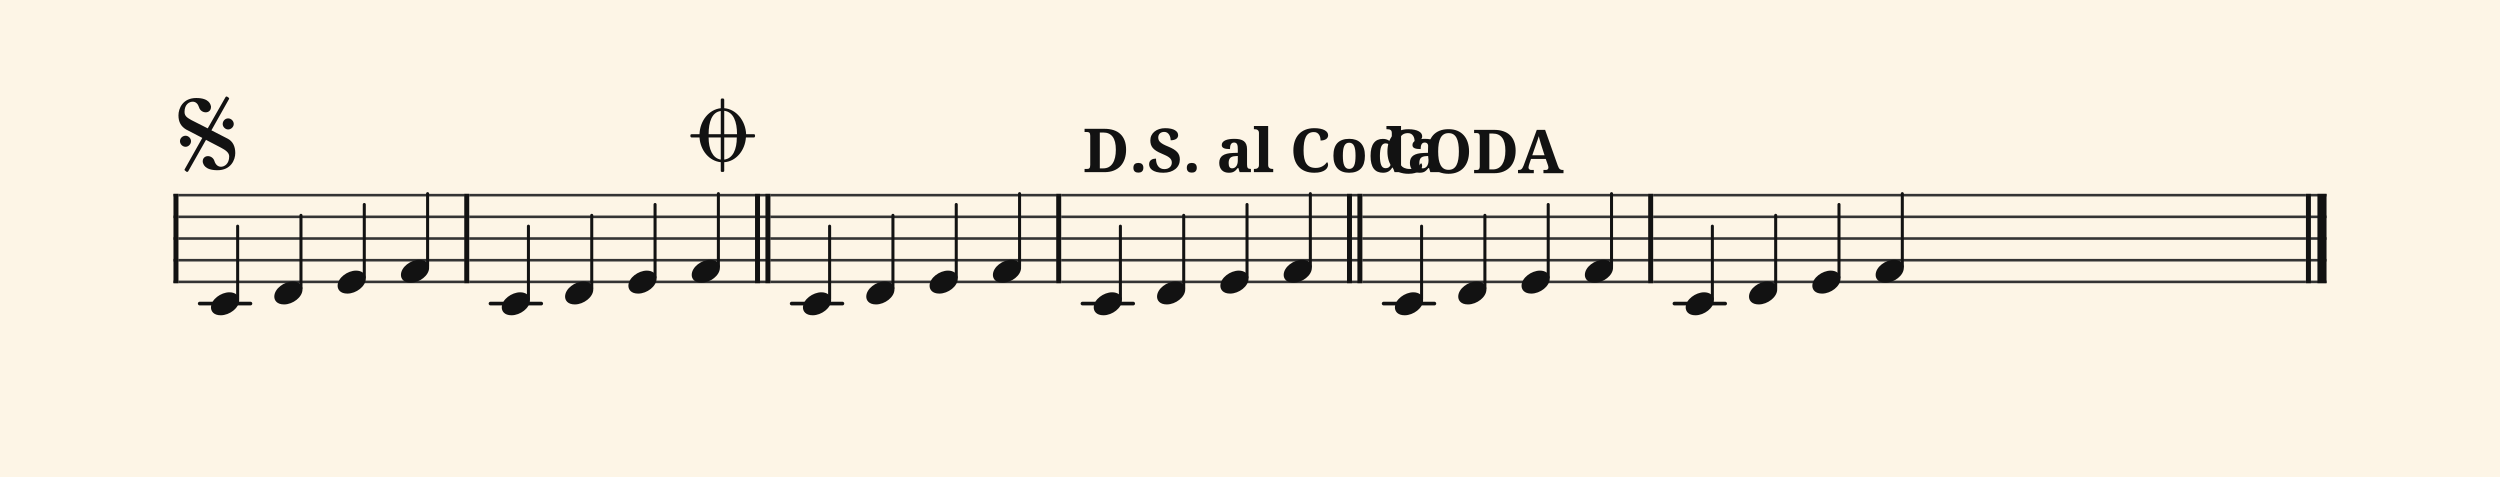 <svg xmlns="http://www.w3.org/2000/svg" version="1.1" xmlns:xlink="http://www.w3.org/1999/xlink" width="980" height="187" viewBox="0 0 980 187" shape-rendering="geometricPrecision" data-left="0" data-right="980" data-top="0" data-bottom="187"><g data-name="page" data-interval-between-stave-lines="8.5" data-font-color="#121212" data-left="0" data-right="980" data-top="0" data-bottom="187"><rect width="980" height="187" stroke="transparent" stroke-width="0.425" stroke-linejoin="" stroke-linecap="" fill="#FDF5E6" vector-effect="none" data-name="page-background" data-left="0" data-right="980" data-top="0" data-bottom="187"></rect><g data-name="pageWithoutBorder" data-left="0" data-right="980" data-top="37.825" data-bottom="123.59"><g data-name="measures" data-left="68" data-right="912" data-top="37.825" data-bottom="123.59" transform="translate(68, 0)"><g data-name="additionalStaveLinesOnPageLine" data-left="78.285" data-right="676.2599999999998" data-top="119" data-bottom="119"><line data-name="additionalStaveLine" x1="10.285" y1="119" x2="30.175" y2="119" stroke="#121212" stroke-width="1.445" stroke-linejoin="round" stroke-linecap="round" stroke-dasharray="" vector-effect="none" data-left="78.285" data-right="98.17500000000001" data-top="119" data-bottom="119"></line><line data-name="additionalStaveLine" x1="124.27" y1="119" x2="144.16" y2="119" stroke="#121212" stroke-width="1.445" stroke-linejoin="round" stroke-linecap="round" stroke-dasharray="" vector-effect="none" data-left="192.26999999999998" data-right="212.16" data-top="119" data-bottom="119"></line><line data-name="additionalStaveLine" x1="242.335" y1="119" x2="262.225" y2="119" stroke="#121212" stroke-width="1.445" stroke-linejoin="round" stroke-linecap="round" stroke-dasharray="" vector-effect="none" data-left="310.3350000000001" data-right="330.2250000000001" data-top="119" data-bottom="119"></line><line data-name="additionalStaveLine" x1="356.32" y1="119" x2="376.21" y2="119" stroke="#121212" stroke-width="1.445" stroke-linejoin="round" stroke-linecap="round" stroke-dasharray="" vector-effect="none" data-left="424.32" data-right="444.21000000000004" data-top="119" data-bottom="119"></line><line data-name="additionalStaveLine" x1="474.385" y1="119" x2="494.275" y2="119" stroke="#121212" stroke-width="1.445" stroke-linejoin="round" stroke-linecap="round" stroke-dasharray="" vector-effect="none" data-left="542.385" data-right="562.2750000000001" data-top="119" data-bottom="119"></line><line data-name="additionalStaveLine" x1="588.37" y1="119" x2="608.26" y2="119" stroke="#121212" stroke-width="1.445" stroke-linejoin="round" stroke-linecap="round" stroke-dasharray="" vector-effect="none" data-left="656.3699999999999" data-right="676.2599999999998" data-top="119" data-bottom="119"></line></g><g data-name="measure" ref-ids="measure-1,measure-1-1,line-1,every-measure-including-index-0,first-measure-including-index-0" pointer-events="painted" data-left="68" data-right="183.94" data-top="37.825" data-bottom="123.59"><g data-name="startBarLine" ref-ids="opening-barline-1" pointer-events="painted" data-left="68" data-right="69.955" data-top="75.99" data-bottom="111.00999999999999"><g data-name="stavesPiece" data-left="68" data-right="69.955" data-top="75.99" data-bottom="111.00999999999999"><g data-name="stavePiece" data-left="68" data-right="69.955" data-top="75.99" data-bottom="111.00999999999999"><path d="M 0 -0.51 L 1.955 -0.51 L 1.955 0.51 L 0 0.51 L 0 -0.51 M 0 7.99 L 1.955 7.99 L 1.955 9.01 L 0 9.01 L 0 7.99 M 0 16.49 L 1.955 16.49 L 1.955 17.51 L 0 17.51 L 0 16.49 M 0 24.99 L 1.955 24.99 L 1.955 26.01 L 0 26.01 L 0 24.99 M 0 33.49 L 1.955 33.49 L 1.955 34.51 L 0 34.51 L 0 33.49" fill="#343434" fill-rule="evenodd" vector-effect="none" data-left="68" data-right="69.955" data-top="75.99" data-bottom="111.00999999999999" transform="translate(0, 76.5)"></path></g></g><polyline points="0 75.99 1.955 75.99 1.955 111.01 0 111.01" fill="#121212" fill-rule="evenodd" vector-effect="none" data-left="68" data-right="69.955" data-top="75.99" data-bottom="111.00999999999999"></polyline></g><g data-name="voicesWithStaveLines" data-left="69.955" data-right="181.98499999999999" data-top="75.905" data-bottom="123.59"><g data-name="stavesPiece" data-left="69.955" data-right="181.98499999999999" data-top="75.99" data-bottom="111.00999999999999"><g data-name="stavePiece" ref-ids="stave-lines-1-1,stave-1,stave-1-1,stave-1-1-1,stave-in-all-measures-on-line-1-1,all-staves-in-measure-1" pointer-events="painted" data-left="68" data-right="183.94" data-top="75.99" data-bottom="111.00999999999999"><path d="M 0 -0.51 L 112.03 -0.51 L 112.03 0.51 L 0 0.51 L 0 -0.51 M 0 7.99 L 112.03 7.99 L 112.03 9.01 L 0 9.01 L 0 7.99 M 0 16.49 L 112.03 16.49 L 112.03 17.51 L 0 17.51 L 0 16.49 M 0 24.99 L 112.03 24.99 L 112.03 26.01 L 0 26.01 L 0 24.99 M 0 33.49 L 112.03 33.49 L 112.03 34.51 L 0 34.51 L 0 33.49" fill="#343434" fill-rule="evenodd" vector-effect="none" data-left="69.955" data-right="181.98499999999999" data-top="75.99" data-bottom="111.00999999999999" transform="translate(1.955, 76.5)"></path></g></g><g data-name="voices" data-left="69.955" data-right="181.98499999999999" data-top="75.905" data-bottom="123.59"><g data-name="voicesBody" data-left="69.955" data-right="181.98499999999999" data-top="75.905" data-bottom="123.59"><g data-name="crossStaveUnit" data-left="82.705" data-right="93.755" data-top="88.655" data-bottom="123.59"><g data-name="crossVoiceUnitOnOneStave" data-left="82.705" data-right="93.755" data-top="88.655" data-bottom="123.59"><g data-name="singleUnit" ref-ids="all-units,all-units-on-line-1,unit-1-1-1-1,voice-1,voice-1-1,voice-1-1-1,voice-1-1-1-1,voice-in-measure-on-all-staves-1-1-1,voice-in-all-measures-and-on-all-staves-on-line-1-1" pointer-events="painted" data-left="82.705" data-right="93.755" data-top="88.655" data-bottom="123.59"><g data-name="singleUnitBodyParts" ref-ids="unit-1-1-1-1" pointer-events="painted" data-left="82.705" data-right="93.755" data-top="114.58" data-bottom="123.59"><g data-name="singleUnitBody" data-left="82.705" data-right="93.755" data-top="114.58" data-bottom="123.59"><g data-name="noteBody" ref-ids="note-1-1-1-1-1,note-with-index-1-1-1-1-1" pointer-events="painted" data-left="82.705" data-right="93.755" data-top="114.58" data-bottom="123.59"><path d="M 0 10.455 C 0 11.9 1.02 13.515 3.825 13.515 C 7.31 13.515 11.05 10.625 11.05 7.65 C 11.05 5.61 9.35 4.505 7.225 4.505 C 3.91 4.505 0 7.31 0 10.455 Z" fill="#121212" fill-rule="evenodd" vector-effect="none" data-left="82.705" data-right="93.755" data-top="114.58" data-bottom="123.59" transform="translate(14.705, 110.075)"></path></g></g></g><line data-name="stem" x1="25.16" y1="88.655" x2="25.16" y2="117.215" stroke="#121212" stroke-width="1.19" stroke-linejoin="round" stroke-linecap="round" stroke-dasharray="" vector-effect="none" ref-ids="stem-1-1-1-1" pointer-events="painted" data-left="93.16" data-right="93.16" data-top="88.655" data-bottom="117.215"></line></g></g></g><g data-name="crossStaveUnit" data-left="107.525" data-right="118.575" data-top="84.405" data-bottom="119.34"><g data-name="crossVoiceUnitOnOneStave" data-left="107.525" data-right="118.575" data-top="84.405" data-bottom="119.34"><g data-name="singleUnit" ref-ids="all-units,all-units-on-line-1,unit-1-1-1-2,voice-1,voice-1-1,voice-1-1-1,voice-1-1-1-1,voice-in-measure-on-all-staves-1-1-1,voice-in-all-measures-and-on-all-staves-on-line-1-1" pointer-events="painted" data-left="107.525" data-right="118.575" data-top="84.405" data-bottom="119.34"><g data-name="singleUnitBodyParts" ref-ids="unit-1-1-1-2" pointer-events="painted" data-left="107.525" data-right="118.575" data-top="110.33" data-bottom="119.34"><g data-name="singleUnitBody" data-left="107.525" data-right="118.575" data-top="110.33" data-bottom="119.34"><g data-name="noteBody" ref-ids="note-1-1-1-2-1,note-with-index-1-1-1-2-1" pointer-events="painted" data-left="107.525" data-right="118.575" data-top="110.33" data-bottom="119.34"><path d="M 0 10.455 C 0 11.9 1.02 13.515 3.825 13.515 C 7.31 13.515 11.05 10.625 11.05 7.65 C 11.05 5.61 9.35 4.505 7.225 4.505 C 3.91 4.505 0 7.31 0 10.455 Z" fill="#121212" fill-rule="evenodd" vector-effect="none" data-left="107.525" data-right="118.575" data-top="110.33" data-bottom="119.34" transform="translate(39.525, 105.825)"></path></g></g></g><line data-name="stem" x1="49.98" y1="84.405" x2="49.98" y2="112.965" stroke="#121212" stroke-width="1.19" stroke-linejoin="round" stroke-linecap="round" stroke-dasharray="" vector-effect="none" ref-ids="stem-1-1-1-2" pointer-events="painted" data-left="117.98" data-right="117.98" data-top="84.405" data-bottom="112.965"></line></g></g></g><g data-name="crossStaveUnit" data-left="132.345" data-right="143.39499999999998" data-top="80.155" data-bottom="115.09"><g data-name="crossVoiceUnitOnOneStave" data-left="132.345" data-right="143.39499999999998" data-top="80.155" data-bottom="115.09"><g data-name="singleUnit" ref-ids="all-units,all-units-on-line-1,unit-1-1-1-3,voice-1,voice-1-1,voice-1-1-1,voice-1-1-1-1,voice-in-measure-on-all-staves-1-1-1,voice-in-all-measures-and-on-all-staves-on-line-1-1" pointer-events="painted" data-left="132.345" data-right="143.39499999999998" data-top="80.155" data-bottom="115.09"><g data-name="singleUnitBodyParts" ref-ids="unit-1-1-1-3" pointer-events="painted" data-left="132.345" data-right="143.39499999999998" data-top="106.08" data-bottom="115.09"><g data-name="singleUnitBody" data-left="132.345" data-right="143.39499999999998" data-top="106.08" data-bottom="115.09"><g data-name="noteBody" ref-ids="note-1-1-1-3-1,note-with-index-1-1-1-3-1" pointer-events="painted" data-left="132.345" data-right="143.39499999999998" data-top="106.08" data-bottom="115.09"><path d="M 0 10.455 C 0 11.9 1.02 13.515 3.825 13.515 C 7.31 13.515 11.05 10.625 11.05 7.65 C 11.05 5.61 9.35 4.505 7.225 4.505 C 3.91 4.505 0 7.31 0 10.455 Z" fill="#121212" fill-rule="evenodd" vector-effect="none" data-left="132.345" data-right="143.39499999999998" data-top="106.08" data-bottom="115.09" transform="translate(64.345, 101.575)"></path></g></g></g><line data-name="stem" x1="74.8" y1="80.155" x2="74.8" y2="108.715" stroke="#121212" stroke-width="1.19" stroke-linejoin="round" stroke-linecap="round" stroke-dasharray="" vector-effect="none" ref-ids="stem-1-1-1-3" pointer-events="painted" data-left="142.8" data-right="142.8" data-top="80.155" data-bottom="108.715"></line></g></g></g><g data-name="crossStaveUnit" data-left="157.165" data-right="168.21499999999997" data-top="75.905" data-bottom="110.84"><g data-name="crossVoiceUnitOnOneStave" data-left="157.165" data-right="168.21499999999997" data-top="75.905" data-bottom="110.84"><g data-name="singleUnit" ref-ids="all-units,all-units-on-line-1,unit-1-1-1-4,voice-1,voice-1-1,voice-1-1-1,voice-1-1-1-1,voice-in-measure-on-all-staves-1-1-1,voice-in-all-measures-and-on-all-staves-on-line-1-1" pointer-events="painted" data-left="157.165" data-right="168.21499999999997" data-top="75.905" data-bottom="110.84"><g data-name="singleUnitBodyParts" ref-ids="unit-1-1-1-4" pointer-events="painted" data-left="157.165" data-right="168.21499999999997" data-top="101.83" data-bottom="110.84"><g data-name="singleUnitBody" data-left="157.165" data-right="168.21499999999997" data-top="101.83" data-bottom="110.84"><g data-name="noteBody" ref-ids="note-1-1-1-4-1,note-with-index-1-1-1-4-1" pointer-events="painted" data-left="157.165" data-right="168.21499999999997" data-top="101.83" data-bottom="110.84"><path d="M 0 10.455 C 0 11.9 1.02 13.515 3.825 13.515 C 7.31 13.515 11.05 10.625 11.05 7.65 C 11.05 5.61 9.35 4.505 7.225 4.505 C 3.91 4.505 0 7.31 0 10.455 Z" fill="#121212" fill-rule="evenodd" vector-effect="none" data-left="157.165" data-right="168.21499999999997" data-top="101.83" data-bottom="110.84" transform="translate(89.165, 97.325)"></path></g></g></g><line data-name="stem" x1="99.62" y1="75.905" x2="99.62" y2="104.465" stroke="#121212" stroke-width="1.19" stroke-linejoin="round" stroke-linecap="round" stroke-dasharray="" vector-effect="none" ref-ids="stem-1-1-1-4" pointer-events="painted" data-left="167.62" data-right="167.62" data-top="75.905" data-bottom="104.465"></line></g></g></g></g></g></g><g data-name="barLine" ref-ids="closing-barline-1" pointer-events="painted" data-left="181.98499999999999" data-right="183.94" data-top="75.99" data-bottom="111.00999999999999"><g data-name="stavesPiece" data-left="181.98499999999999" data-right="183.94" data-top="75.99" data-bottom="111.00999999999999"><g data-name="stavePiece" data-left="181.98499999999999" data-right="183.94" data-top="75.99" data-bottom="111.00999999999999"><path d="M 0 -0.51 L 1.955 -0.51 L 1.955 0.51 L 0 0.51 L 0 -0.51 M 0 7.99 L 1.955 7.99 L 1.955 9.01 L 0 9.01 L 0 7.99 M 0 16.49 L 1.955 16.49 L 1.955 17.51 L 0 17.51 L 0 16.49 M 0 24.99 L 1.955 24.99 L 1.955 26.01 L 0 26.01 L 0 24.99 M 0 33.49 L 1.955 33.49 L 1.955 34.51 L 0 34.51 L 0 33.49" fill="#343434" fill-rule="evenodd" vector-effect="none" data-left="181.98499999999999" data-right="183.94" data-top="75.99" data-bottom="111.00999999999999" transform="translate(113.985, 76.5)"></path></g></g><polyline points="115.94 75.99 113.985 75.99 113.985 111.01 115.94 111.01" fill="#121212" fill-rule="evenodd" vector-effect="none" data-left="181.98499999999999" data-right="183.94" data-top="75.99" data-bottom="111.00999999999999"></polyline></g></g><g data-name="measure" ref-ids="measure-2,measure-1-2,line-1,every-measure,every-measure-including-index-0" pointer-events="painted" data-left="183.94" data-right="302.0050000000001" data-top="38.59" data-bottom="123.59"><g data-name="voicesWithStaveLines" data-left="183.94" data-right="295.9700000000001" data-top="75.905" data-bottom="123.59"><g data-name="stavesPiece" data-left="183.94" data-right="295.9700000000001" data-top="75.99" data-bottom="111.00999999999999"><g data-name="stavePiece" ref-ids="stave-lines-2-1,stave-1,stave-2-1,stave-1-2-1,stave-in-all-measures-on-line-1-1,all-staves-in-measure-2" pointer-events="painted" data-left="183.94" data-right="302.0050000000001" data-top="75.99" data-bottom="111.00999999999999"><path d="M 0 -0.51 L 112.03 -0.51 L 112.03 0.51 L 0 0.51 L 0 -0.51 M 0 7.99 L 112.03 7.99 L 112.03 9.01 L 0 9.01 L 0 7.99 M 0 16.49 L 112.03 16.49 L 112.03 17.51 L 0 17.51 L 0 16.49 M 0 24.99 L 112.03 24.99 L 112.03 26.01 L 0 26.01 L 0 24.99 M 0 33.49 L 112.03 33.49 L 112.03 34.51 L 0 34.51 L 0 33.49" fill="#343434" fill-rule="evenodd" vector-effect="none" data-left="183.94" data-right="295.9700000000001" data-top="75.99" data-bottom="111.00999999999999" transform="translate(115.94, 76.5)"></path></g></g><g data-name="voices" data-left="183.94" data-right="295.9700000000001" data-top="75.905" data-bottom="123.59"><g data-name="voicesBody" data-left="183.94" data-right="295.9700000000001" data-top="75.905" data-bottom="123.59"><g data-name="crossStaveUnit" data-left="196.69" data-right="207.74" data-top="88.655" data-bottom="123.59"><g data-name="crossVoiceUnitOnOneStave" data-left="196.69" data-right="207.74" data-top="88.655" data-bottom="123.59"><g data-name="singleUnit" ref-ids="all-units,all-units-on-line-1,unit-2-1-1-1,voice-1,voice-1-1,voice-2-1-1,voice-1-2-1-1,voice-in-measure-on-all-staves-1-2-1,voice-in-all-measures-and-on-all-staves-on-line-1-1" pointer-events="painted" data-left="196.69" data-right="207.74" data-top="88.655" data-bottom="123.59"><g data-name="singleUnitBodyParts" ref-ids="unit-2-1-1-1" pointer-events="painted" data-left="196.69" data-right="207.74" data-top="114.58" data-bottom="123.59"><g data-name="singleUnitBody" data-left="196.69" data-right="207.74" data-top="114.58" data-bottom="123.59"><g data-name="noteBody" ref-ids="note-2-1-1-1-1,note-with-index-2-1-1-1-1" pointer-events="painted" data-left="196.69" data-right="207.74" data-top="114.58" data-bottom="123.59"><path d="M 0 10.455 C 0 11.9 1.02 13.515 3.825 13.515 C 7.31 13.515 11.05 10.625 11.05 7.65 C 11.05 5.61 9.35 4.505 7.225 4.505 C 3.91 4.505 0 7.31 0 10.455 Z" fill="#121212" fill-rule="evenodd" vector-effect="none" data-left="196.69" data-right="207.74" data-top="114.58" data-bottom="123.59" transform="translate(128.69, 110.075)"></path></g></g></g><line data-name="stem" x1="139.145" y1="88.655" x2="139.145" y2="117.215" stroke="#121212" stroke-width="1.19" stroke-linejoin="round" stroke-linecap="round" stroke-dasharray="" vector-effect="none" ref-ids="stem-2-1-1-1" pointer-events="painted" data-left="207.145" data-right="207.145" data-top="88.655" data-bottom="117.215"></line></g></g></g><g data-name="crossStaveUnit" data-left="221.51000000000002" data-right="232.56000000000003" data-top="84.405" data-bottom="119.34"><g data-name="crossVoiceUnitOnOneStave" data-left="221.51000000000002" data-right="232.56000000000003" data-top="84.405" data-bottom="119.34"><g data-name="singleUnit" ref-ids="all-units,all-units-on-line-1,unit-2-1-1-2,voice-1,voice-1-1,voice-2-1-1,voice-1-2-1-1,voice-in-measure-on-all-staves-1-2-1,voice-in-all-measures-and-on-all-staves-on-line-1-1" pointer-events="painted" data-left="221.51000000000002" data-right="232.56000000000003" data-top="84.405" data-bottom="119.34"><g data-name="singleUnitBodyParts" ref-ids="unit-2-1-1-2" pointer-events="painted" data-left="221.51000000000002" data-right="232.56000000000003" data-top="110.33" data-bottom="119.34"><g data-name="singleUnitBody" data-left="221.51000000000002" data-right="232.56000000000003" data-top="110.33" data-bottom="119.34"><g data-name="noteBody" ref-ids="note-2-1-1-2-1,note-with-index-2-1-1-2-1" pointer-events="painted" data-left="221.51000000000002" data-right="232.56000000000003" data-top="110.33" data-bottom="119.34"><path d="M 0 10.455 C 0 11.9 1.02 13.515 3.825 13.515 C 7.31 13.515 11.05 10.625 11.05 7.65 C 11.05 5.61 9.35 4.505 7.225 4.505 C 3.91 4.505 0 7.31 0 10.455 Z" fill="#121212" fill-rule="evenodd" vector-effect="none" data-left="221.51000000000002" data-right="232.56000000000003" data-top="110.33" data-bottom="119.34" transform="translate(153.51, 105.825)"></path></g></g></g><line data-name="stem" x1="163.965" y1="84.405" x2="163.965" y2="112.965" stroke="#121212" stroke-width="1.19" stroke-linejoin="round" stroke-linecap="round" stroke-dasharray="" vector-effect="none" ref-ids="stem-2-1-1-2" pointer-events="painted" data-left="231.96500000000003" data-right="231.96500000000003" data-top="84.405" data-bottom="112.965"></line></g></g></g><g data-name="crossStaveUnit" data-left="246.33000000000004" data-right="257.38000000000005" data-top="80.155" data-bottom="115.09"><g data-name="crossVoiceUnitOnOneStave" data-left="246.33000000000004" data-right="257.38000000000005" data-top="80.155" data-bottom="115.09"><g data-name="singleUnit" ref-ids="all-units,all-units-on-line-1,unit-2-1-1-3,voice-1,voice-1-1,voice-2-1-1,voice-1-2-1-1,voice-in-measure-on-all-staves-1-2-1,voice-in-all-measures-and-on-all-staves-on-line-1-1" pointer-events="painted" data-left="246.33000000000004" data-right="257.38000000000005" data-top="80.155" data-bottom="115.09"><g data-name="singleUnitBodyParts" ref-ids="unit-2-1-1-3" pointer-events="painted" data-left="246.33000000000004" data-right="257.38000000000005" data-top="106.08" data-bottom="115.09"><g data-name="singleUnitBody" data-left="246.33000000000004" data-right="257.38000000000005" data-top="106.08" data-bottom="115.09"><g data-name="noteBody" ref-ids="note-2-1-1-3-1,note-with-index-2-1-1-3-1" pointer-events="painted" data-left="246.33000000000004" data-right="257.38000000000005" data-top="106.08" data-bottom="115.09"><path d="M 0 10.455 C 0 11.9 1.02 13.515 3.825 13.515 C 7.31 13.515 11.05 10.625 11.05 7.65 C 11.05 5.61 9.35 4.505 7.225 4.505 C 3.91 4.505 0 7.31 0 10.455 Z" fill="#121212" fill-rule="evenodd" vector-effect="none" data-left="246.33000000000004" data-right="257.38000000000005" data-top="106.08" data-bottom="115.09" transform="translate(178.33, 101.575)"></path></g></g></g><line data-name="stem" x1="188.785" y1="80.155" x2="188.785" y2="108.715" stroke="#121212" stroke-width="1.19" stroke-linejoin="round" stroke-linecap="round" stroke-dasharray="" vector-effect="none" ref-ids="stem-2-1-1-3" pointer-events="painted" data-left="256.7850000000001" data-right="256.7850000000001" data-top="80.155" data-bottom="108.715"></line></g></g></g><g data-name="crossStaveUnit" data-left="271.1500000000001" data-right="282.20000000000005" data-top="75.905" data-bottom="110.84"><g data-name="crossVoiceUnitOnOneStave" data-left="271.1500000000001" data-right="282.20000000000005" data-top="75.905" data-bottom="110.84"><g data-name="singleUnit" ref-ids="all-units,all-units-on-line-1,unit-2-1-1-4,voice-1,voice-1-1,voice-2-1-1,voice-1-2-1-1,voice-in-measure-on-all-staves-1-2-1,voice-in-all-measures-and-on-all-staves-on-line-1-1" pointer-events="painted" data-left="271.1500000000001" data-right="282.20000000000005" data-top="75.905" data-bottom="110.84"><g data-name="singleUnitBodyParts" ref-ids="unit-2-1-1-4" pointer-events="painted" data-left="271.1500000000001" data-right="282.20000000000005" data-top="101.83" data-bottom="110.84"><g data-name="singleUnitBody" data-left="271.1500000000001" data-right="282.20000000000005" data-top="101.83" data-bottom="110.84"><g data-name="noteBody" ref-ids="note-2-1-1-4-1,note-with-index-2-1-1-4-1" pointer-events="painted" data-left="271.1500000000001" data-right="282.20000000000005" data-top="101.83" data-bottom="110.84"><path d="M 0 10.455 C 0 11.9 1.02 13.515 3.825 13.515 C 7.31 13.515 11.05 10.625 11.05 7.65 C 11.05 5.61 9.35 4.505 7.225 4.505 C 3.91 4.505 0 7.31 0 10.455 Z" fill="#121212" fill-rule="evenodd" vector-effect="none" data-left="271.1500000000001" data-right="282.20000000000005" data-top="101.83" data-bottom="110.84" transform="translate(203.15, 97.325)"></path></g></g></g><line data-name="stem" x1="213.605" y1="75.905" x2="213.605" y2="104.465" stroke="#121212" stroke-width="1.19" stroke-linejoin="round" stroke-linecap="round" stroke-dasharray="" vector-effect="none" ref-ids="stem-2-1-1-4" pointer-events="painted" data-left="281.6050000000001" data-right="281.6050000000001" data-top="75.905" data-bottom="104.465"></line></g></g></g></g></g></g><g data-name="doubleBarLine" ref-ids="closing-barline-2" pointer-events="painted" data-left="295.97" data-right="302.0050000000001" data-top="75.99" data-bottom="111.00999999999999"><g data-name="stavesPiece" data-left="295.9700000000001" data-right="302.0050000000001" data-top="75.99" data-bottom="111.00999999999999"><g data-name="stavePiece" data-left="295.9700000000001" data-right="302.0050000000001" data-top="75.99" data-bottom="111.00999999999999"><path d="M 0 -0.51 L 6.035 -0.51 L 6.035 0.51 L 0 0.51 L 0 -0.51 M 0 7.99 L 6.035 7.99 L 6.035 9.01 L 0 9.01 L 0 7.99 M 0 16.49 L 6.035 16.49 L 6.035 17.51 L 0 17.51 L 0 16.49 M 0 24.99 L 6.035 24.99 L 6.035 26.01 L 0 26.01 L 0 24.99 M 0 33.49 L 6.035 33.49 L 6.035 34.51 L 0 34.51 L 0 33.49" fill="#343434" fill-rule="evenodd" vector-effect="none" data-left="295.9700000000001" data-right="302.0050000000001" data-top="75.99" data-bottom="111.00999999999999" transform="translate(227.97, 76.5)"></path></g></g><polyline points="229.925 75.99 227.97 75.99 227.97 111.01 229.925 111.01" fill="#121212" fill-rule="evenodd" vector-effect="none" data-left="295.97" data-right="297.92500000000007" data-top="75.99" data-bottom="111.00999999999999"></polyline><polyline points="234.005 75.99 232.05 75.99 232.05 111.01 234.005 111.01" fill="#121212" fill-rule="evenodd" vector-effect="none" data-left="300.05000000000007" data-right="302.0050000000001" data-top="75.99" data-bottom="111.00999999999999"></polyline></g></g><g data-name="measure" ref-ids="measure-3,measure-1-3,line-1,every-measure,every-measure-including-index-0" pointer-events="painted" data-left="302.0050000000001" data-right="415.99" data-top="75.905" data-bottom="123.59"><g data-name="voicesWithStaveLines" data-left="302.0050000000001" data-right="414.035" data-top="75.905" data-bottom="123.59"><g data-name="stavesPiece" data-left="302.0050000000001" data-right="414.035" data-top="75.99" data-bottom="111.00999999999999"><g data-name="stavePiece" ref-ids="stave-lines-3-1,stave-1,stave-3-1,stave-1-3-1,stave-in-all-measures-on-line-1-1,all-staves-in-measure-3" pointer-events="painted" data-left="302.0050000000001" data-right="415.99" data-top="75.99" data-bottom="111.00999999999999"><path d="M 0 -0.51 L 112.03 -0.51 L 112.03 0.51 L 0 0.51 L 0 -0.51 M 0 7.99 L 112.03 7.99 L 112.03 9.01 L 0 9.01 L 0 7.99 M 0 16.49 L 112.03 16.49 L 112.03 17.51 L 0 17.51 L 0 16.49 M 0 24.99 L 112.03 24.99 L 112.03 26.01 L 0 26.01 L 0 24.99 M 0 33.49 L 112.03 33.49 L 112.03 34.51 L 0 34.51 L 0 33.49" fill="#343434" fill-rule="evenodd" vector-effect="none" data-left="302.0050000000001" data-right="414.035" data-top="75.99" data-bottom="111.00999999999999" transform="translate(234.005, 76.5)"></path></g></g><g data-name="voices" data-left="302.0050000000001" data-right="414.035" data-top="75.905" data-bottom="123.59"><g data-name="voicesBody" data-left="302.0050000000001" data-right="414.035" data-top="75.905" data-bottom="123.59"><g data-name="crossStaveUnit" data-left="314.7550000000001" data-right="325.80500000000006" data-top="88.655" data-bottom="123.59"><g data-name="crossVoiceUnitOnOneStave" data-left="314.7550000000001" data-right="325.80500000000006" data-top="88.655" data-bottom="123.59"><g data-name="singleUnit" ref-ids="all-units,all-units-on-line-1,unit-3-1-1-1,voice-1,voice-1-1,voice-3-1-1,voice-1-3-1-1,voice-in-measure-on-all-staves-1-3-1,voice-in-all-measures-and-on-all-staves-on-line-1-1" pointer-events="painted" data-left="314.7550000000001" data-right="325.80500000000006" data-top="88.655" data-bottom="123.59"><g data-name="singleUnitBodyParts" ref-ids="unit-3-1-1-1" pointer-events="painted" data-left="314.7550000000001" data-right="325.80500000000006" data-top="114.58" data-bottom="123.59"><g data-name="singleUnitBody" data-left="314.7550000000001" data-right="325.80500000000006" data-top="114.58" data-bottom="123.59"><g data-name="noteBody" ref-ids="note-3-1-1-1-1,note-with-index-3-1-1-1-1" pointer-events="painted" data-left="314.7550000000001" data-right="325.80500000000006" data-top="114.58" data-bottom="123.59"><path d="M 0 10.455 C 0 11.9 1.02 13.515 3.825 13.515 C 7.31 13.515 11.05 10.625 11.05 7.65 C 11.05 5.61 9.35 4.505 7.225 4.505 C 3.91 4.505 0 7.31 0 10.455 Z" fill="#121212" fill-rule="evenodd" vector-effect="none" data-left="314.7550000000001" data-right="325.80500000000006" data-top="114.58" data-bottom="123.59" transform="translate(246.755, 110.075)"></path></g></g></g><line data-name="stem" x1="257.21" y1="88.655" x2="257.21" y2="117.215" stroke="#121212" stroke-width="1.19" stroke-linejoin="round" stroke-linecap="round" stroke-dasharray="" vector-effect="none" ref-ids="stem-3-1-1-1" pointer-events="painted" data-left="325.21000000000004" data-right="325.21000000000004" data-top="88.655" data-bottom="117.215"></line></g></g></g><g data-name="crossStaveUnit" data-left="339.57500000000005" data-right="350.62500000000006" data-top="84.405" data-bottom="119.34"><g data-name="crossVoiceUnitOnOneStave" data-left="339.57500000000005" data-right="350.62500000000006" data-top="84.405" data-bottom="119.34"><g data-name="singleUnit" ref-ids="all-units,all-units-on-line-1,unit-3-1-1-2,voice-1,voice-1-1,voice-3-1-1,voice-1-3-1-1,voice-in-measure-on-all-staves-1-3-1,voice-in-all-measures-and-on-all-staves-on-line-1-1" pointer-events="painted" data-left="339.57500000000005" data-right="350.62500000000006" data-top="84.405" data-bottom="119.34"><g data-name="singleUnitBodyParts" ref-ids="unit-3-1-1-2" pointer-events="painted" data-left="339.57500000000005" data-right="350.62500000000006" data-top="110.33" data-bottom="119.34"><g data-name="singleUnitBody" data-left="339.57500000000005" data-right="350.62500000000006" data-top="110.33" data-bottom="119.34"><g data-name="noteBody" ref-ids="note-3-1-1-2-1,note-with-index-3-1-1-2-1" pointer-events="painted" data-left="339.57500000000005" data-right="350.62500000000006" data-top="110.33" data-bottom="119.34"><path d="M 0 10.455 C 0 11.9 1.02 13.515 3.825 13.515 C 7.31 13.515 11.05 10.625 11.05 7.65 C 11.05 5.61 9.35 4.505 7.225 4.505 C 3.91 4.505 0 7.31 0 10.455 Z" fill="#121212" fill-rule="evenodd" vector-effect="none" data-left="339.57500000000005" data-right="350.62500000000006" data-top="110.33" data-bottom="119.34" transform="translate(271.575, 105.825)"></path></g></g></g><line data-name="stem" x1="282.03" y1="84.405" x2="282.03" y2="112.965" stroke="#121212" stroke-width="1.19" stroke-linejoin="round" stroke-linecap="round" stroke-dasharray="" vector-effect="none" ref-ids="stem-3-1-1-2" pointer-events="painted" data-left="350.03000000000003" data-right="350.03000000000003" data-top="84.405" data-bottom="112.965"></line></g></g></g><g data-name="crossStaveUnit" data-left="364.39500000000004" data-right="375.44500000000005" data-top="80.155" data-bottom="115.09"><g data-name="crossVoiceUnitOnOneStave" data-left="364.39500000000004" data-right="375.44500000000005" data-top="80.155" data-bottom="115.09"><g data-name="singleUnit" ref-ids="all-units,all-units-on-line-1,unit-3-1-1-3,voice-1,voice-1-1,voice-3-1-1,voice-1-3-1-1,voice-in-measure-on-all-staves-1-3-1,voice-in-all-measures-and-on-all-staves-on-line-1-1" pointer-events="painted" data-left="364.39500000000004" data-right="375.44500000000005" data-top="80.155" data-bottom="115.09"><g data-name="singleUnitBodyParts" ref-ids="unit-3-1-1-3" pointer-events="painted" data-left="364.39500000000004" data-right="375.44500000000005" data-top="106.08" data-bottom="115.09"><g data-name="singleUnitBody" data-left="364.39500000000004" data-right="375.44500000000005" data-top="106.08" data-bottom="115.09"><g data-name="noteBody" ref-ids="note-3-1-1-3-1,note-with-index-3-1-1-3-1" pointer-events="painted" data-left="364.39500000000004" data-right="375.44500000000005" data-top="106.08" data-bottom="115.09"><path d="M 0 10.455 C 0 11.9 1.02 13.515 3.825 13.515 C 7.31 13.515 11.05 10.625 11.05 7.65 C 11.05 5.61 9.35 4.505 7.225 4.505 C 3.91 4.505 0 7.31 0 10.455 Z" fill="#121212" fill-rule="evenodd" vector-effect="none" data-left="364.39500000000004" data-right="375.44500000000005" data-top="106.08" data-bottom="115.09" transform="translate(296.395, 101.575)"></path></g></g></g><line data-name="stem" x1="306.85" y1="80.155" x2="306.85" y2="108.715" stroke="#121212" stroke-width="1.19" stroke-linejoin="round" stroke-linecap="round" stroke-dasharray="" vector-effect="none" ref-ids="stem-3-1-1-3" pointer-events="painted" data-left="374.85" data-right="374.85" data-top="80.155" data-bottom="108.715"></line></g></g></g><g data-name="crossStaveUnit" data-left="389.21500000000003" data-right="400.26500000000004" data-top="75.905" data-bottom="110.84"><g data-name="crossVoiceUnitOnOneStave" data-left="389.21500000000003" data-right="400.26500000000004" data-top="75.905" data-bottom="110.84"><g data-name="singleUnit" ref-ids="all-units,all-units-on-line-1,unit-3-1-1-4,voice-1,voice-1-1,voice-3-1-1,voice-1-3-1-1,voice-in-measure-on-all-staves-1-3-1,voice-in-all-measures-and-on-all-staves-on-line-1-1" pointer-events="painted" data-left="389.21500000000003" data-right="400.26500000000004" data-top="75.905" data-bottom="110.84"><g data-name="singleUnitBodyParts" ref-ids="unit-3-1-1-4" pointer-events="painted" data-left="389.21500000000003" data-right="400.26500000000004" data-top="101.83" data-bottom="110.84"><g data-name="singleUnitBody" data-left="389.21500000000003" data-right="400.26500000000004" data-top="101.83" data-bottom="110.84"><g data-name="noteBody" ref-ids="note-3-1-1-4-1,note-with-index-3-1-1-4-1" pointer-events="painted" data-left="389.21500000000003" data-right="400.26500000000004" data-top="101.83" data-bottom="110.84"><path d="M 0 10.455 C 0 11.9 1.02 13.515 3.825 13.515 C 7.31 13.515 11.05 10.625 11.05 7.65 C 11.05 5.61 9.35 4.505 7.225 4.505 C 3.91 4.505 0 7.31 0 10.455 Z" fill="#121212" fill-rule="evenodd" vector-effect="none" data-left="389.21500000000003" data-right="400.26500000000004" data-top="101.83" data-bottom="110.84" transform="translate(321.215, 97.325)"></path></g></g></g><line data-name="stem" x1="331.67" y1="75.905" x2="331.67" y2="104.465" stroke="#121212" stroke-width="1.19" stroke-linejoin="round" stroke-linecap="round" stroke-dasharray="" vector-effect="none" ref-ids="stem-3-1-1-4" pointer-events="painted" data-left="399.67" data-right="399.67" data-top="75.905" data-bottom="104.465"></line></g></g></g></g></g></g><g data-name="barLine" ref-ids="closing-barline-3" pointer-events="painted" data-left="414.035" data-right="415.99" data-top="75.99" data-bottom="111.00999999999999"><g data-name="stavesPiece" data-left="414.035" data-right="415.99" data-top="75.99" data-bottom="111.00999999999999"><g data-name="stavePiece" data-left="414.035" data-right="415.99" data-top="75.99" data-bottom="111.00999999999999"><path d="M 0 -0.51 L 1.955 -0.51 L 1.955 0.51 L 0 0.51 L 0 -0.51 M 0 7.99 L 1.955 7.99 L 1.955 9.01 L 0 9.01 L 0 7.99 M 0 16.49 L 1.955 16.49 L 1.955 17.51 L 0 17.51 L 0 16.49 M 0 24.99 L 1.955 24.99 L 1.955 26.01 L 0 26.01 L 0 24.99 M 0 33.49 L 1.955 33.49 L 1.955 34.51 L 0 34.51 L 0 33.49" fill="#343434" fill-rule="evenodd" vector-effect="none" data-left="414.035" data-right="415.99" data-top="75.99" data-bottom="111.00999999999999" transform="translate(346.035, 76.5)"></path></g></g><polyline points="347.99 75.99 346.035 75.99 346.035 111.01 347.99 111.01" fill="#121212" fill-rule="evenodd" vector-effect="none" data-left="414.035" data-right="415.99" data-top="75.99" data-bottom="111.00999999999999"></polyline></g></g><g data-name="measure" ref-ids="measure-4,measure-1-4,line-1,every-measure,every-measure-including-index-0" pointer-events="painted" data-left="415.99" data-right="534.0550000000001" data-top="49.405" data-bottom="123.59"><g data-name="voicesWithStaveLines" data-left="415.99" data-right="528.02" data-top="75.905" data-bottom="123.59"><g data-name="stavesPiece" data-left="415.99" data-right="528.02" data-top="75.99" data-bottom="111.00999999999999"><g data-name="stavePiece" ref-ids="stave-lines-4-1,stave-1,stave-4-1,stave-1-4-1,stave-in-all-measures-on-line-1-1,all-staves-in-measure-4" pointer-events="painted" data-left="415.99" data-right="534.0550000000001" data-top="75.99" data-bottom="111.00999999999999"><path d="M 0 -0.51 L 112.03 -0.51 L 112.03 0.51 L 0 0.51 L 0 -0.51 M 0 7.99 L 112.03 7.99 L 112.03 9.01 L 0 9.01 L 0 7.99 M 0 16.49 L 112.03 16.49 L 112.03 17.51 L 0 17.51 L 0 16.49 M 0 24.99 L 112.03 24.99 L 112.03 26.01 L 0 26.01 L 0 24.99 M 0 33.49 L 112.03 33.49 L 112.03 34.51 L 0 34.51 L 0 33.49" fill="#343434" fill-rule="evenodd" vector-effect="none" data-left="415.99" data-right="528.02" data-top="75.99" data-bottom="111.00999999999999" transform="translate(347.99, 76.5)"></path></g></g><g data-name="voices" data-left="415.99" data-right="528.02" data-top="75.905" data-bottom="123.59"><g data-name="voicesBody" data-left="415.99" data-right="528.02" data-top="75.905" data-bottom="123.59"><g data-name="crossStaveUnit" data-left="428.74" data-right="439.79" data-top="88.655" data-bottom="123.59"><g data-name="crossVoiceUnitOnOneStave" data-left="428.74" data-right="439.79" data-top="88.655" data-bottom="123.59"><g data-name="singleUnit" ref-ids="all-units,all-units-on-line-1,unit-4-1-1-1,voice-1,voice-1-1,voice-4-1-1,voice-1-4-1-1,voice-in-measure-on-all-staves-1-4-1,voice-in-all-measures-and-on-all-staves-on-line-1-1" pointer-events="painted" data-left="428.74" data-right="439.79" data-top="88.655" data-bottom="123.59"><g data-name="singleUnitBodyParts" ref-ids="unit-4-1-1-1" pointer-events="painted" data-left="428.74" data-right="439.79" data-top="114.58" data-bottom="123.59"><g data-name="singleUnitBody" data-left="428.74" data-right="439.79" data-top="114.58" data-bottom="123.59"><g data-name="noteBody" ref-ids="note-4-1-1-1-1,note-with-index-4-1-1-1-1" pointer-events="painted" data-left="428.74" data-right="439.79" data-top="114.58" data-bottom="123.59"><path d="M 0 10.455 C 0 11.9 1.02 13.515 3.825 13.515 C 7.31 13.515 11.05 10.625 11.05 7.65 C 11.05 5.61 9.35 4.505 7.225 4.505 C 3.91 4.505 0 7.31 0 10.455 Z" fill="#121212" fill-rule="evenodd" vector-effect="none" data-left="428.74" data-right="439.79" data-top="114.58" data-bottom="123.59" transform="translate(360.74, 110.075)"></path></g></g></g><line data-name="stem" x1="371.195" y1="88.655" x2="371.195" y2="117.215" stroke="#121212" stroke-width="1.19" stroke-linejoin="round" stroke-linecap="round" stroke-dasharray="" vector-effect="none" ref-ids="stem-4-1-1-1" pointer-events="painted" data-left="439.195" data-right="439.195" data-top="88.655" data-bottom="117.215"></line></g></g></g><g data-name="crossStaveUnit" data-left="453.56" data-right="464.61" data-top="84.405" data-bottom="119.34"><g data-name="crossVoiceUnitOnOneStave" data-left="453.56" data-right="464.61" data-top="84.405" data-bottom="119.34"><g data-name="singleUnit" ref-ids="all-units,all-units-on-line-1,unit-4-1-1-2,voice-1,voice-1-1,voice-4-1-1,voice-1-4-1-1,voice-in-measure-on-all-staves-1-4-1,voice-in-all-measures-and-on-all-staves-on-line-1-1" pointer-events="painted" data-left="453.56" data-right="464.61" data-top="84.405" data-bottom="119.34"><g data-name="singleUnitBodyParts" ref-ids="unit-4-1-1-2" pointer-events="painted" data-left="453.56" data-right="464.61" data-top="110.33" data-bottom="119.34"><g data-name="singleUnitBody" data-left="453.56" data-right="464.61" data-top="110.33" data-bottom="119.34"><g data-name="noteBody" ref-ids="note-4-1-1-2-1,note-with-index-4-1-1-2-1" pointer-events="painted" data-left="453.56" data-right="464.61" data-top="110.33" data-bottom="119.34"><path d="M 0 10.455 C 0 11.9 1.02 13.515 3.825 13.515 C 7.31 13.515 11.05 10.625 11.05 7.65 C 11.05 5.61 9.35 4.505 7.225 4.505 C 3.91 4.505 0 7.31 0 10.455 Z" fill="#121212" fill-rule="evenodd" vector-effect="none" data-left="453.56" data-right="464.61" data-top="110.33" data-bottom="119.34" transform="translate(385.56, 105.825)"></path></g></g></g><line data-name="stem" x1="396.015" y1="84.405" x2="396.015" y2="112.965" stroke="#121212" stroke-width="1.19" stroke-linejoin="round" stroke-linecap="round" stroke-dasharray="" vector-effect="none" ref-ids="stem-4-1-1-2" pointer-events="painted" data-left="464.015" data-right="464.015" data-top="84.405" data-bottom="112.965"></line></g></g></g><g data-name="crossStaveUnit" data-left="478.38" data-right="489.43" data-top="80.155" data-bottom="115.09"><g data-name="crossVoiceUnitOnOneStave" data-left="478.38" data-right="489.43" data-top="80.155" data-bottom="115.09"><g data-name="singleUnit" ref-ids="all-units,all-units-on-line-1,unit-4-1-1-3,voice-1,voice-1-1,voice-4-1-1,voice-1-4-1-1,voice-in-measure-on-all-staves-1-4-1,voice-in-all-measures-and-on-all-staves-on-line-1-1" pointer-events="painted" data-left="478.38" data-right="489.43" data-top="80.155" data-bottom="115.09"><g data-name="singleUnitBodyParts" ref-ids="unit-4-1-1-3" pointer-events="painted" data-left="478.38" data-right="489.43" data-top="106.08" data-bottom="115.09"><g data-name="singleUnitBody" data-left="478.38" data-right="489.43" data-top="106.08" data-bottom="115.09"><g data-name="noteBody" ref-ids="note-4-1-1-3-1,note-with-index-4-1-1-3-1" pointer-events="painted" data-left="478.38" data-right="489.43" data-top="106.08" data-bottom="115.09"><path d="M 0 10.455 C 0 11.9 1.02 13.515 3.825 13.515 C 7.31 13.515 11.05 10.625 11.05 7.65 C 11.05 5.61 9.35 4.505 7.225 4.505 C 3.91 4.505 0 7.31 0 10.455 Z" fill="#121212" fill-rule="evenodd" vector-effect="none" data-left="478.38" data-right="489.43" data-top="106.08" data-bottom="115.09" transform="translate(410.38, 101.575)"></path></g></g></g><line data-name="stem" x1="420.835" y1="80.155" x2="420.835" y2="108.715" stroke="#121212" stroke-width="1.19" stroke-linejoin="round" stroke-linecap="round" stroke-dasharray="" vector-effect="none" ref-ids="stem-4-1-1-3" pointer-events="painted" data-left="488.835" data-right="488.835" data-top="80.155" data-bottom="108.715"></line></g></g></g><g data-name="crossStaveUnit" data-left="503.2" data-right="514.25" data-top="75.905" data-bottom="110.84"><g data-name="crossVoiceUnitOnOneStave" data-left="503.2" data-right="514.25" data-top="75.905" data-bottom="110.84"><g data-name="singleUnit" ref-ids="all-units,all-units-on-line-1,unit-4-1-1-4,voice-1,voice-1-1,voice-4-1-1,voice-1-4-1-1,voice-in-measure-on-all-staves-1-4-1,voice-in-all-measures-and-on-all-staves-on-line-1-1" pointer-events="painted" data-left="503.2" data-right="514.25" data-top="75.905" data-bottom="110.84"><g data-name="singleUnitBodyParts" ref-ids="unit-4-1-1-4" pointer-events="painted" data-left="503.2" data-right="514.25" data-top="101.83" data-bottom="110.84"><g data-name="singleUnitBody" data-left="503.2" data-right="514.25" data-top="101.83" data-bottom="110.84"><g data-name="noteBody" ref-ids="note-4-1-1-4-1,note-with-index-4-1-1-4-1" pointer-events="painted" data-left="503.2" data-right="514.25" data-top="101.83" data-bottom="110.84"><path d="M 0 10.455 C 0 11.9 1.02 13.515 3.825 13.515 C 7.31 13.515 11.05 10.625 11.05 7.65 C 11.05 5.61 9.35 4.505 7.225 4.505 C 3.91 4.505 0 7.31 0 10.455 Z" fill="#121212" fill-rule="evenodd" vector-effect="none" data-left="503.2" data-right="514.25" data-top="101.83" data-bottom="110.84" transform="translate(435.2, 97.325)"></path></g></g></g><line data-name="stem" x1="445.655" y1="75.905" x2="445.655" y2="104.465" stroke="#121212" stroke-width="1.19" stroke-linejoin="round" stroke-linecap="round" stroke-dasharray="" vector-effect="none" ref-ids="stem-4-1-1-4" pointer-events="painted" data-left="513.655" data-right="513.655" data-top="75.905" data-bottom="104.465"></line></g></g></g></g></g></g><g data-name="doubleBarLine" ref-ids="closing-barline-4" pointer-events="painted" data-left="528.02" data-right="534.0550000000001" data-top="75.99" data-bottom="111.00999999999999"><g data-name="stavesPiece" data-left="528.02" data-right="534.0550000000001" data-top="75.99" data-bottom="111.00999999999999"><g data-name="stavePiece" data-left="528.02" data-right="534.0550000000001" data-top="75.99" data-bottom="111.00999999999999"><path d="M 0 -0.51 L 6.035 -0.51 L 6.035 0.51 L 0 0.51 L 0 -0.51 M 0 7.99 L 6.035 7.99 L 6.035 9.01 L 0 9.01 L 0 7.99 M 0 16.49 L 6.035 16.49 L 6.035 17.51 L 0 17.51 L 0 16.49 M 0 24.99 L 6.035 24.99 L 6.035 26.01 L 0 26.01 L 0 24.99 M 0 33.49 L 6.035 33.49 L 6.035 34.51 L 0 34.51 L 0 33.49" fill="#343434" fill-rule="evenodd" vector-effect="none" data-left="528.02" data-right="534.0550000000001" data-top="75.99" data-bottom="111.00999999999999" transform="translate(460.02, 76.5)"></path></g></g><polyline points="461.975 75.99 460.02 75.99 460.02 111.01 461.975 111.01" fill="#121212" fill-rule="evenodd" vector-effect="none" data-left="528.02" data-right="529.975" data-top="75.99" data-bottom="111.00999999999999"></polyline><polyline points="466.055 75.99 464.1 75.99 464.1 111.01 466.055 111.01" fill="#121212" fill-rule="evenodd" vector-effect="none" data-left="532.1" data-right="534.0550000000001" data-top="75.99" data-bottom="111.00999999999999"></polyline></g></g><g data-name="measure" ref-ids="measure-5,measure-1-5,line-1,every-measure,every-measure-including-index-0" pointer-events="painted" data-left="534.0550000000001" data-right="648.0399999999998" data-top="50.63499999999999" data-bottom="123.59"><g data-name="voicesWithStaveLines" data-left="534.0550000000001" data-right="646.0849999999998" data-top="75.905" data-bottom="123.59"><g data-name="stavesPiece" data-left="534.0550000000001" data-right="646.0849999999998" data-top="75.99" data-bottom="111.00999999999999"><g data-name="stavePiece" ref-ids="stave-lines-5-1,stave-1,stave-5-1,stave-1-5-1,stave-in-all-measures-on-line-1-1,all-staves-in-measure-5" pointer-events="painted" data-left="534.0550000000001" data-right="648.0399999999998" data-top="75.99" data-bottom="111.00999999999999"><path d="M 0 -0.51 L 112.03 -0.51 L 112.03 0.51 L 0 0.51 L 0 -0.51 M 0 7.99 L 112.03 7.99 L 112.03 9.01 L 0 9.01 L 0 7.99 M 0 16.49 L 112.03 16.49 L 112.03 17.51 L 0 17.51 L 0 16.49 M 0 24.99 L 112.03 24.99 L 112.03 26.01 L 0 26.01 L 0 24.99 M 0 33.49 L 112.03 33.49 L 112.03 34.51 L 0 34.51 L 0 33.49" fill="#343434" fill-rule="evenodd" vector-effect="none" data-left="534.0550000000001" data-right="646.0849999999998" data-top="75.99" data-bottom="111.00999999999999" transform="translate(466.055, 76.5)"></path></g></g><g data-name="voices" data-left="534.0550000000001" data-right="646.0849999999998" data-top="75.905" data-bottom="123.59"><g data-name="voicesBody" data-left="534.0550000000001" data-right="646.0849999999998" data-top="75.905" data-bottom="123.59"><g data-name="crossStaveUnit" data-left="546.8050000000001" data-right="557.855" data-top="88.655" data-bottom="123.59"><g data-name="crossVoiceUnitOnOneStave" data-left="546.8050000000001" data-right="557.855" data-top="88.655" data-bottom="123.59"><g data-name="singleUnit" ref-ids="all-units,all-units-on-line-1,unit-5-1-1-1,voice-1,voice-1-1,voice-5-1-1,voice-1-5-1-1,voice-in-measure-on-all-staves-1-5-1,voice-in-all-measures-and-on-all-staves-on-line-1-1" pointer-events="painted" data-left="546.8050000000001" data-right="557.855" data-top="88.655" data-bottom="123.59"><g data-name="singleUnitBodyParts" ref-ids="unit-5-1-1-1" pointer-events="painted" data-left="546.8050000000001" data-right="557.855" data-top="114.58" data-bottom="123.59"><g data-name="singleUnitBody" data-left="546.8050000000001" data-right="557.855" data-top="114.58" data-bottom="123.59"><g data-name="noteBody" ref-ids="note-5-1-1-1-1,note-with-index-5-1-1-1-1" pointer-events="painted" data-left="546.8050000000001" data-right="557.855" data-top="114.58" data-bottom="123.59"><path d="M 0 10.455 C 0 11.9 1.02 13.515 3.825 13.515 C 7.31 13.515 11.05 10.625 11.05 7.65 C 11.05 5.61 9.35 4.505 7.225 4.505 C 3.91 4.505 0 7.31 0 10.455 Z" fill="#121212" fill-rule="evenodd" vector-effect="none" data-left="546.8050000000001" data-right="557.855" data-top="114.58" data-bottom="123.59" transform="translate(478.805, 110.075)"></path></g></g></g><line data-name="stem" x1="489.26" y1="88.655" x2="489.26" y2="117.215" stroke="#121212" stroke-width="1.19" stroke-linejoin="round" stroke-linecap="round" stroke-dasharray="" vector-effect="none" ref-ids="stem-5-1-1-1" pointer-events="painted" data-left="557.26" data-right="557.26" data-top="88.655" data-bottom="117.215"></line></g></g></g><g data-name="crossStaveUnit" data-left="571.625" data-right="582.675" data-top="84.405" data-bottom="119.34"><g data-name="crossVoiceUnitOnOneStave" data-left="571.625" data-right="582.675" data-top="84.405" data-bottom="119.34"><g data-name="singleUnit" ref-ids="all-units,all-units-on-line-1,unit-5-1-1-2,voice-1,voice-1-1,voice-5-1-1,voice-1-5-1-1,voice-in-measure-on-all-staves-1-5-1,voice-in-all-measures-and-on-all-staves-on-line-1-1" pointer-events="painted" data-left="571.625" data-right="582.675" data-top="84.405" data-bottom="119.34"><g data-name="singleUnitBodyParts" ref-ids="unit-5-1-1-2" pointer-events="painted" data-left="571.625" data-right="582.675" data-top="110.33" data-bottom="119.34"><g data-name="singleUnitBody" data-left="571.625" data-right="582.675" data-top="110.33" data-bottom="119.34"><g data-name="noteBody" ref-ids="note-5-1-1-2-1,note-with-index-5-1-1-2-1" pointer-events="painted" data-left="571.625" data-right="582.675" data-top="110.33" data-bottom="119.34"><path d="M 0 10.455 C 0 11.9 1.02 13.515 3.825 13.515 C 7.31 13.515 11.05 10.625 11.05 7.65 C 11.05 5.61 9.35 4.505 7.225 4.505 C 3.91 4.505 0 7.31 0 10.455 Z" fill="#121212" fill-rule="evenodd" vector-effect="none" data-left="571.625" data-right="582.675" data-top="110.33" data-bottom="119.34" transform="translate(503.625, 105.825)"></path></g></g></g><line data-name="stem" x1="514.08" y1="84.405" x2="514.08" y2="112.965" stroke="#121212" stroke-width="1.19" stroke-linejoin="round" stroke-linecap="round" stroke-dasharray="" vector-effect="none" ref-ids="stem-5-1-1-2" pointer-events="painted" data-left="582.0799999999999" data-right="582.0799999999999" data-top="84.405" data-bottom="112.965"></line></g></g></g><g data-name="crossStaveUnit" data-left="596.4449999999999" data-right="607.4949999999999" data-top="80.155" data-bottom="115.09"><g data-name="crossVoiceUnitOnOneStave" data-left="596.4449999999999" data-right="607.4949999999999" data-top="80.155" data-bottom="115.09"><g data-name="singleUnit" ref-ids="all-units,all-units-on-line-1,unit-5-1-1-3,voice-1,voice-1-1,voice-5-1-1,voice-1-5-1-1,voice-in-measure-on-all-staves-1-5-1,voice-in-all-measures-and-on-all-staves-on-line-1-1" pointer-events="painted" data-left="596.4449999999999" data-right="607.4949999999999" data-top="80.155" data-bottom="115.09"><g data-name="singleUnitBodyParts" ref-ids="unit-5-1-1-3" pointer-events="painted" data-left="596.4449999999999" data-right="607.4949999999999" data-top="106.08" data-bottom="115.09"><g data-name="singleUnitBody" data-left="596.4449999999999" data-right="607.4949999999999" data-top="106.08" data-bottom="115.09"><g data-name="noteBody" ref-ids="note-5-1-1-3-1,note-with-index-5-1-1-3-1" pointer-events="painted" data-left="596.4449999999999" data-right="607.4949999999999" data-top="106.08" data-bottom="115.09"><path d="M 0 10.455 C 0 11.9 1.02 13.515 3.825 13.515 C 7.31 13.515 11.05 10.625 11.05 7.65 C 11.05 5.61 9.35 4.505 7.225 4.505 C 3.91 4.505 0 7.31 0 10.455 Z" fill="#121212" fill-rule="evenodd" vector-effect="none" data-left="596.4449999999999" data-right="607.4949999999999" data-top="106.08" data-bottom="115.09" transform="translate(528.445, 101.575)"></path></g></g></g><line data-name="stem" x1="538.9" y1="80.155" x2="538.9" y2="108.715" stroke="#121212" stroke-width="1.19" stroke-linejoin="round" stroke-linecap="round" stroke-dasharray="" vector-effect="none" ref-ids="stem-5-1-1-3" pointer-events="painted" data-left="606.8999999999999" data-right="606.8999999999999" data-top="80.155" data-bottom="108.715"></line></g></g></g><g data-name="crossStaveUnit" data-left="621.2649999999999" data-right="632.3149999999998" data-top="75.905" data-bottom="110.84"><g data-name="crossVoiceUnitOnOneStave" data-left="621.2649999999999" data-right="632.3149999999998" data-top="75.905" data-bottom="110.84"><g data-name="singleUnit" ref-ids="all-units,all-units-on-line-1,unit-5-1-1-4,voice-1,voice-1-1,voice-5-1-1,voice-1-5-1-1,voice-in-measure-on-all-staves-1-5-1,voice-in-all-measures-and-on-all-staves-on-line-1-1" pointer-events="painted" data-left="621.2649999999999" data-right="632.3149999999998" data-top="75.905" data-bottom="110.84"><g data-name="singleUnitBodyParts" ref-ids="unit-5-1-1-4" pointer-events="painted" data-left="621.2649999999999" data-right="632.3149999999998" data-top="101.83" data-bottom="110.84"><g data-name="singleUnitBody" data-left="621.2649999999999" data-right="632.3149999999998" data-top="101.83" data-bottom="110.84"><g data-name="noteBody" ref-ids="note-5-1-1-4-1,note-with-index-5-1-1-4-1" pointer-events="painted" data-left="621.2649999999999" data-right="632.3149999999998" data-top="101.83" data-bottom="110.84"><path d="M 0 10.455 C 0 11.9 1.02 13.515 3.825 13.515 C 7.31 13.515 11.05 10.625 11.05 7.65 C 11.05 5.61 9.35 4.505 7.225 4.505 C 3.91 4.505 0 7.31 0 10.455 Z" fill="#121212" fill-rule="evenodd" vector-effect="none" data-left="621.2649999999999" data-right="632.3149999999998" data-top="101.83" data-bottom="110.84" transform="translate(553.265, 97.325)"></path></g></g></g><line data-name="stem" x1="563.72" y1="75.905" x2="563.72" y2="104.465" stroke="#121212" stroke-width="1.19" stroke-linejoin="round" stroke-linecap="round" stroke-dasharray="" vector-effect="none" ref-ids="stem-5-1-1-4" pointer-events="painted" data-left="631.7199999999998" data-right="631.7199999999998" data-top="75.905" data-bottom="104.465"></line></g></g></g></g></g></g><g data-name="barLine" ref-ids="closing-barline-5" pointer-events="painted" data-left="646.0849999999998" data-right="648.0399999999998" data-top="75.99" data-bottom="111.00999999999999"><g data-name="stavesPiece" data-left="646.0849999999998" data-right="648.0399999999998" data-top="75.99" data-bottom="111.00999999999999"><g data-name="stavePiece" data-left="646.0849999999998" data-right="648.0399999999998" data-top="75.99" data-bottom="111.00999999999999"><path d="M 0 -0.51 L 1.955 -0.51 L 1.955 0.51 L 0 0.51 L 0 -0.51 M 0 7.99 L 1.955 7.99 L 1.955 9.01 L 0 9.01 L 0 7.99 M 0 16.49 L 1.955 16.49 L 1.955 17.51 L 0 17.51 L 0 16.49 M 0 24.99 L 1.955 24.99 L 1.955 26.01 L 0 26.01 L 0 24.99 M 0 33.49 L 1.955 33.49 L 1.955 34.51 L 0 34.51 L 0 33.49" fill="#343434" fill-rule="evenodd" vector-effect="none" data-left="646.0849999999998" data-right="648.0399999999998" data-top="75.99" data-bottom="111.00999999999999" transform="translate(578.085, 76.5)"></path></g></g><polyline points="580.04 75.99 578.085 75.99 578.085 111.01 580.04 111.01" fill="#121212" fill-rule="evenodd" vector-effect="none" data-left="646.0849999999998" data-right="648.0399999999998" data-top="75.99" data-bottom="111.00999999999999"></polyline></g></g><g data-name="measure" ref-ids="measure-6,measure-1-6,line-1,every-measure,every-measure-including-index-0,last-measure,first-or-last-measure,last-measure-on-page" pointer-events="painted" data-left="648.0399999999998" data-right="912" data-top="75.905" data-bottom="123.59"><g data-name="boldDoubleBarLine" ref-ids="closing-barline-6" pointer-events="painted" data-left="903.925" data-right="912" data-top="75.99" data-bottom="111.00999999999999" transform="translate(255.885, 0)"><g data-name="stavesPiece" data-left="903.925" data-right="912" data-top="75.99" data-bottom="111.00999999999999"><g data-name="stavePiece" data-left="903.925" data-right="912" data-top="75.99" data-bottom="111.00999999999999"><path d="M 0 -0.51 L 8.075 -0.51 L 8.075 0.51 L 0 0.51 L 0 -0.51 M 0 7.99 L 8.075 7.99 L 8.075 9.01 L 0 9.01 L 0 7.99 M 0 16.49 L 8.075 16.49 L 8.075 17.51 L 0 17.51 L 0 16.49 M 0 24.99 L 8.075 24.99 L 8.075 26.01 L 0 26.01 L 0 24.99 M 0 33.49 L 8.075 33.49 L 8.075 34.51 L 0 34.51 L 0 33.49" fill="#343434" fill-rule="evenodd" vector-effect="none" data-left="903.925" data-right="912" data-top="75.99" data-bottom="111.00999999999999" transform="translate(580.04, 76.5)"></path></g></g><polyline points="581.995 75.99 580.04 75.99 580.04 111.01 581.995 111.01" fill="#121212" fill-rule="evenodd" vector-effect="none" data-left="903.925" data-right="905.88" data-top="75.99" data-bottom="111.00999999999999"></polyline><polyline points="588.115 75.99 584.545 75.99 584.545 111.01 588.115 111.01" fill="#121212" fill-rule="evenodd" vector-effect="none" data-left="908.43" data-right="912" data-top="75.99" data-bottom="111.00999999999999"></polyline></g><g data-name="voicesWithStaveLines" data-left="648.0399999999998" data-right="903.925" data-top="75.905" data-bottom="123.59"><g data-name="stavesPiece" data-left="648.0399999999998" data-right="903.925" data-top="75.99" data-bottom="111.00999999999999"><g data-name="stavePiece" ref-ids="stave-lines-6-1,stave-1,stave-6-1,stave-1-6-1,stave-in-all-measures-on-line-1-1,all-staves-in-measure-6" pointer-events="painted" data-left="648.0399999999998" data-right="912" data-top="75.99" data-bottom="111.00999999999999"><path d="M 0 -0.51 L 255.885 -0.51 L 255.885 0.51 L 0 0.51 L 0 -0.51 M 0 7.99 L 255.885 7.99 L 255.885 9.01 L 0 9.01 L 0 7.99 M 0 16.49 L 255.885 16.49 L 255.885 17.51 L 0 17.51 L 0 16.49 M 0 24.99 L 255.885 24.99 L 255.885 26.01 L 0 26.01 L 0 24.99 M 0 33.49 L 255.885 33.49 L 255.885 34.51 L 0 34.51 L 0 33.49" fill="#343434" fill-rule="evenodd" vector-effect="none" data-left="648.0399999999998" data-right="903.925" data-top="75.99" data-bottom="111.00999999999999" transform="translate(580.04, 76.5)"></path></g></g><g data-name="voices" data-left="648.0399999999998" data-right="903.925" data-top="75.905" data-bottom="123.59"><g data-name="voicesBody" data-left="648.0399999999998" data-right="903.925" data-top="75.905" data-bottom="123.59"><g data-name="crossStaveUnit" data-left="660.7899999999998" data-right="671.8399999999998" data-top="88.655" data-bottom="123.59"><g data-name="crossVoiceUnitOnOneStave" data-left="660.7899999999998" data-right="671.8399999999998" data-top="88.655" data-bottom="123.59"><g data-name="singleUnit" ref-ids="all-units,all-units-on-line-1,unit-6-1-1-1,voice-1,voice-1-1,voice-6-1-1,voice-1-6-1-1,voice-in-measure-on-all-staves-1-6-1,voice-in-all-measures-and-on-all-staves-on-line-1-1" pointer-events="painted" data-left="660.7899999999998" data-right="671.8399999999998" data-top="88.655" data-bottom="123.59"><g data-name="singleUnitBodyParts" ref-ids="unit-6-1-1-1" pointer-events="painted" data-left="660.7899999999998" data-right="671.8399999999998" data-top="114.58" data-bottom="123.59"><g data-name="singleUnitBody" data-left="660.7899999999998" data-right="671.8399999999998" data-top="114.58" data-bottom="123.59"><g data-name="noteBody" ref-ids="note-6-1-1-1-1,note-with-index-6-1-1-1-1" pointer-events="painted" data-left="660.7899999999998" data-right="671.8399999999998" data-top="114.58" data-bottom="123.59"><path d="M 0 10.455 C 0 11.9 1.02 13.515 3.825 13.515 C 7.31 13.515 11.05 10.625 11.05 7.65 C 11.05 5.61 9.35 4.505 7.225 4.505 C 3.91 4.505 0 7.31 0 10.455 Z" fill="#121212" fill-rule="evenodd" vector-effect="none" data-left="660.7899999999998" data-right="671.8399999999998" data-top="114.58" data-bottom="123.59" transform="translate(592.79, 110.075)"></path></g></g></g><line data-name="stem" x1="603.245" y1="88.655" x2="603.245" y2="117.215" stroke="#121212" stroke-width="1.19" stroke-linejoin="round" stroke-linecap="round" stroke-dasharray="" vector-effect="none" ref-ids="stem-6-1-1-1" pointer-events="painted" data-left="671.2449999999998" data-right="671.2449999999998" data-top="88.655" data-bottom="117.215"></line></g></g></g><g data-name="crossStaveUnit" data-left="685.6099999999998" data-right="696.6599999999997" data-top="84.405" data-bottom="119.34"><g data-name="crossVoiceUnitOnOneStave" data-left="685.6099999999998" data-right="696.6599999999997" data-top="84.405" data-bottom="119.34"><g data-name="singleUnit" ref-ids="all-units,all-units-on-line-1,unit-6-1-1-2,voice-1,voice-1-1,voice-6-1-1,voice-1-6-1-1,voice-in-measure-on-all-staves-1-6-1,voice-in-all-measures-and-on-all-staves-on-line-1-1" pointer-events="painted" data-left="685.6099999999998" data-right="696.6599999999997" data-top="84.405" data-bottom="119.34"><g data-name="singleUnitBodyParts" ref-ids="unit-6-1-1-2" pointer-events="painted" data-left="685.6099999999998" data-right="696.6599999999997" data-top="110.33" data-bottom="119.34"><g data-name="singleUnitBody" data-left="685.6099999999998" data-right="696.6599999999997" data-top="110.33" data-bottom="119.34"><g data-name="noteBody" ref-ids="note-6-1-1-2-1,note-with-index-6-1-1-2-1" pointer-events="painted" data-left="685.6099999999998" data-right="696.6599999999997" data-top="110.33" data-bottom="119.34"><path d="M 0 10.455 C 0 11.9 1.02 13.515 3.825 13.515 C 7.31 13.515 11.05 10.625 11.05 7.65 C 11.05 5.61 9.35 4.505 7.225 4.505 C 3.91 4.505 0 7.31 0 10.455 Z" fill="#121212" fill-rule="evenodd" vector-effect="none" data-left="685.6099999999998" data-right="696.6599999999997" data-top="110.33" data-bottom="119.34" transform="translate(617.61, 105.825)"></path></g></g></g><line data-name="stem" x1="628.065" y1="84.405" x2="628.065" y2="112.965" stroke="#121212" stroke-width="1.19" stroke-linejoin="round" stroke-linecap="round" stroke-dasharray="" vector-effect="none" ref-ids="stem-6-1-1-2" pointer-events="painted" data-left="696.0649999999997" data-right="696.0649999999997" data-top="84.405" data-bottom="112.965"></line></g></g></g><g data-name="crossStaveUnit" data-left="710.4299999999997" data-right="721.4799999999997" data-top="80.155" data-bottom="115.09"><g data-name="crossVoiceUnitOnOneStave" data-left="710.4299999999997" data-right="721.4799999999997" data-top="80.155" data-bottom="115.09"><g data-name="singleUnit" ref-ids="all-units,all-units-on-line-1,unit-6-1-1-3,voice-1,voice-1-1,voice-6-1-1,voice-1-6-1-1,voice-in-measure-on-all-staves-1-6-1,voice-in-all-measures-and-on-all-staves-on-line-1-1" pointer-events="painted" data-left="710.4299999999997" data-right="721.4799999999997" data-top="80.155" data-bottom="115.09"><g data-name="singleUnitBodyParts" ref-ids="unit-6-1-1-3" pointer-events="painted" data-left="710.4299999999997" data-right="721.4799999999997" data-top="106.08" data-bottom="115.09"><g data-name="singleUnitBody" data-left="710.4299999999997" data-right="721.4799999999997" data-top="106.08" data-bottom="115.09"><g data-name="noteBody" ref-ids="note-6-1-1-3-1,note-with-index-6-1-1-3-1" pointer-events="painted" data-left="710.4299999999997" data-right="721.4799999999997" data-top="106.08" data-bottom="115.09"><path d="M 0 10.455 C 0 11.9 1.02 13.515 3.825 13.515 C 7.31 13.515 11.05 10.625 11.05 7.65 C 11.05 5.61 9.35 4.505 7.225 4.505 C 3.91 4.505 0 7.31 0 10.455 Z" fill="#121212" fill-rule="evenodd" vector-effect="none" data-left="710.4299999999997" data-right="721.4799999999997" data-top="106.08" data-bottom="115.09" transform="translate(642.43, 101.575)"></path></g></g></g><line data-name="stem" x1="652.885" y1="80.155" x2="652.885" y2="108.715" stroke="#121212" stroke-width="1.19" stroke-linejoin="round" stroke-linecap="round" stroke-dasharray="" vector-effect="none" ref-ids="stem-6-1-1-3" pointer-events="painted" data-left="720.8849999999996" data-right="720.8849999999996" data-top="80.155" data-bottom="108.715"></line></g></g></g><g data-name="crossStaveUnit" data-left="735.2499999999997" data-right="746.2999999999996" data-top="75.905" data-bottom="110.84"><g data-name="crossVoiceUnitOnOneStave" data-left="735.2499999999997" data-right="746.2999999999996" data-top="75.905" data-bottom="110.84"><g data-name="singleUnit" ref-ids="all-units,all-units-on-line-1,unit-6-1-1-4,voice-1,voice-1-1,voice-6-1-1,voice-1-6-1-1,voice-in-measure-on-all-staves-1-6-1,voice-in-all-measures-and-on-all-staves-on-line-1-1" pointer-events="painted" data-left="735.2499999999997" data-right="746.2999999999996" data-top="75.905" data-bottom="110.84"><g data-name="singleUnitBodyParts" ref-ids="unit-6-1-1-4" pointer-events="painted" data-left="735.2499999999997" data-right="746.2999999999996" data-top="101.83" data-bottom="110.84"><g data-name="singleUnitBody" data-left="735.2499999999997" data-right="746.2999999999996" data-top="101.83" data-bottom="110.84"><g data-name="noteBody" ref-ids="note-6-1-1-4-1,note-with-index-6-1-1-4-1" pointer-events="painted" data-left="735.2499999999997" data-right="746.2999999999996" data-top="101.83" data-bottom="110.84"><path d="M 0 10.455 C 0 11.9 1.02 13.515 3.825 13.515 C 7.31 13.515 11.05 10.625 11.05 7.65 C 11.05 5.61 9.35 4.505 7.225 4.505 C 3.91 4.505 0 7.31 0 10.455 Z" fill="#121212" fill-rule="evenodd" vector-effect="none" data-left="735.2499999999997" data-right="746.2999999999996" data-top="101.83" data-bottom="110.84" transform="translate(667.25, 97.325)"></path></g></g></g><line data-name="stem" x1="677.705" y1="75.905" x2="677.705" y2="104.465" stroke="#121212" stroke-width="1.19" stroke-linejoin="round" stroke-linecap="round" stroke-dasharray="" vector-effect="none" ref-ids="stem-6-1-1-4" pointer-events="painted" data-left="745.7049999999996" data-right="745.7049999999996" data-top="75.905" data-bottom="104.465"></line></g></g></g></g></g></g></g><g data-name="additionalMeasureElementsOnPageLine" data-left="69.955" data-right="612.89" data-top="37.825" data-bottom="68.125"><path data-name="text" fill="#121212" d="M364.93 76.33L364.93 76.33Q364.93 78.28 364.40 79.90Q363.86 81.52 362.80 82.69Q361.74 83.85 360.16 84.49Q358.59 85.14 356.51 85.14L356.51 85.14L348.65 85.14L348.65 83.87L349.65 83.87Q349.92 83.87 350.14 83.82Q350.36 83.77 350.52 83.60Q350.69 83.44 350.78 83.14Q350.87 82.84 350.87 82.33L350.87 82.33L350.87 70.86Q350.87 70.38 350.78 70.09Q350.69 69.81 350.52 69.66Q350.35 69.51 350.13 69.46Q349.91 69.40 349.65 69.40L349.65 69.40L348.65 69.40L348.65 68.15L356.51 68.15Q358.48 68.15 360.05 68.67Q361.61 69.18 362.70 70.21Q363.78 71.24 364.36 72.77Q364.93 74.31 364.93 76.33ZM360.91 76.33L360.91 76.33Q360.91 72.92 359.66 71.26Q358.41 69.60 355.99 69.60L355.99 69.60L354.63 69.60L354.63 83.66L355.96 83.66Q357.18 83.66 358.11 83.16Q359.04 82.65 359.66 81.70Q360.29 80.75 360.60 79.39Q360.91 78.04 360.91 76.33ZM367.79 83.43L367.79 83.43Q367.79 82.88 367.94 82.52Q368.09 82.15 368.36 81.93Q368.62 81.71 368.98 81.62Q369.34 81.52 369.74 81.52L369.74 81.52Q370.14 81.52 370.49 81.62Q370.85 81.71 371.12 81.93Q371.38 82.15 371.54 82.52Q371.70 82.88 371.70 83.43L371.70 83.43Q371.70 83.96 371.54 84.32Q371.38 84.68 371.12 84.91Q370.85 85.13 370.49 85.23Q370.14 85.32 369.74 85.32L369.74 85.32Q369.34 85.32 368.98 85.23Q368.62 85.13 368.36 84.91Q368.09 84.68 367.94 84.32Q367.79 83.96 367.79 83.43ZM379.53 85.37L379.53 85.37Q377.93 85.37 376.86 85.07Q375.79 84.77 375.14 84.29Q374.50 83.81 374.22 83.22Q373.95 82.63 373.95 82.05L373.95 82.05Q373.95 81.43 374.18 81.01Q374.40 80.59 374.78 80.33Q375.16 80.06 375.64 79.94Q376.12 79.83 376.65 79.83L376.65 79.83Q376.65 80.85 376.89 81.62Q377.14 82.40 377.57 82.91Q378.00 83.43 378.59 83.69Q379.19 83.95 379.90 83.95L379.90 83.95Q380.60 83.95 381.14 83.76Q381.69 83.56 382.07 83.21Q382.46 82.86 382.66 82.39Q382.85 81.92 382.85 81.37L382.85 81.37Q382.85 80.77 382.61 80.30Q382.37 79.83 381.87 79.43Q381.38 79.03 380.63 78.66Q379.88 78.29 378.88 77.87L378.88 77.87Q377.64 77.36 376.78 76.82Q375.93 76.28 375.40 75.66Q374.88 75.03 374.65 74.30Q374.43 73.56 374.43 72.69L374.43 72.69Q374.43 71.60 374.87 70.72Q375.31 69.83 376.09 69.21Q376.87 68.58 377.94 68.24Q379.01 67.90 380.26 67.90L380.26 67.90Q381.57 67.90 382.53 68.12Q383.48 68.33 384.10 68.71Q384.72 69.08 385.03 69.58Q385.33 70.09 385.33 70.67L385.33 70.67Q385.33 71.09 385.15 71.45Q384.97 71.81 384.60 72.08Q384.24 72.34 383.68 72.49Q383.13 72.65 382.40 72.65L382.40 72.65Q382.40 72.15 382.27 71.57Q382.13 71.00 381.83 70.50Q381.53 70.01 381.05 69.68Q380.56 69.36 379.88 69.36L379.88 69.36Q379.40 69.36 378.97 69.50Q378.54 69.64 378.22 69.91Q377.90 70.19 377.72 70.61Q377.53 71.02 377.53 71.55L377.53 71.55Q377.53 72.05 377.69 72.49Q377.86 72.94 378.29 73.36Q378.73 73.78 379.49 74.21Q380.25 74.63 381.46 75.12L381.46 75.12Q382.68 75.62 383.54 76.14Q384.40 76.67 384.95 77.26Q385.50 77.86 385.75 78.58Q386.00 79.29 386.00 80.16L386.00 80.16Q386.00 81.31 385.55 82.27Q385.10 83.23 384.25 83.92Q383.40 84.60 382.21 84.99Q381.02 85.37 379.53 85.37ZM388.73 83.43L388.73 83.43Q388.73 82.88 388.88 82.52Q389.04 82.15 389.30 81.93Q389.56 81.71 389.92 81.62Q390.28 81.52 390.69 81.52L390.69 81.52Q391.08 81.52 391.44 81.62Q391.79 81.71 392.06 81.93Q392.32 82.15 392.48 82.52Q392.64 82.88 392.64 83.43L392.64 83.43Q392.64 83.96 392.48 84.32Q392.32 84.68 392.06 84.91Q391.79 85.13 391.44 85.23Q391.08 85.32 390.69 85.32L390.69 85.32Q390.28 85.32 389.92 85.23Q389.56 85.13 389.30 84.91Q389.04 84.68 388.88 84.32Q388.73 83.96 388.73 83.43ZM405.13 81.59L405.13 81.59Q405.13 82.62 405.46 83.13Q405.78 83.64 406.48 83.64L406.48 83.64Q406.99 83.64 407.40 83.42Q407.82 83.21 408.11 82.81Q408.41 82.42 408.56 81.85Q408.72 81.29 408.72 80.59L408.72 80.59L408.72 78.80L407.65 78.87Q406.94 78.91 406.46 79.10Q405.97 79.29 405.68 79.63Q405.39 79.97 405.26 80.45Q405.13 80.94 405.13 81.59ZM407.25 73.53L407.25 73.53Q406.79 73.53 406.48 73.72Q406.18 73.91 405.99 74.25Q405.80 74.60 405.73 75.07Q405.65 75.54 405.65 76.10L405.65 76.10Q404.05 76.10 403.24 75.74Q402.43 75.38 402.43 74.50L402.43 74.50Q402.43 73.85 402.82 73.39Q403.21 72.92 403.88 72.63Q404.55 72.34 405.44 72.21Q406.33 72.08 407.34 72.08L407.34 72.08Q408.59 72.08 409.53 72.29Q410.46 72.51 411.09 72.98Q411.71 73.46 412.02 74.23Q412.34 75.00 412.34 76.12L412.34 76.12L412.34 82.19Q412.34 82.67 412.41 83.00Q412.49 83.33 412.65 83.52Q412.81 83.71 413.09 83.79Q413.37 83.87 413.77 83.87L413.77 83.87L413.86 83.87L413.86 85.14L409.43 85.14L408.93 83.50L408.72 83.50Q408.33 83.98 407.98 84.33Q407.63 84.68 407.23 84.92Q406.84 85.15 406.35 85.26Q405.85 85.37 405.18 85.37L405.18 85.37Q404.39 85.37 403.71 85.14Q403.03 84.91 402.52 84.42Q402.02 83.94 401.73 83.21Q401.44 82.49 401.44 81.50L401.44 81.50Q401.44 79.56 402.77 78.63Q404.10 77.70 406.77 77.62L406.77 77.62L408.72 77.55L408.72 76.24Q408.72 75.64 408.68 75.14Q408.63 74.64 408.48 74.28Q408.33 73.92 408.03 73.73Q407.73 73.53 407.25 73.53ZM415.03 83.87L415.31 83.87Q415.58 83.87 415.87 83.82Q416.17 83.77 416.42 83.60Q416.67 83.44 416.84 83.14Q417.01 82.84 417.01 82.33L417.01 82.33L417.01 69.76Q417.01 69.29 416.84 69.00Q416.67 68.72 416.41 68.56Q416.16 68.40 415.86 68.36Q415.57 68.31 415.31 68.31L415.31 68.31L415.03 68.31L415.03 67.06L420.62 67.06L420.62 82.33Q420.62 82.84 420.79 83.14Q420.96 83.44 421.21 83.60Q421.46 83.77 421.76 83.82Q422.06 83.87 422.32 83.87L422.32 83.87L422.60 83.87L422.60 85.14L415.03 85.14L415.03 83.87ZM439.30 83.48L439.30 83.48Q440.17 83.48 440.85 83.27Q441.53 83.07 442.06 82.74Q442.60 82.42 443.00 82.01Q443.40 81.61 443.70 81.21L443.70 81.21Q443.89 81.35 444.00 81.64Q444.11 81.93 444.11 82.23L444.11 82.23Q444.11 82.73 443.84 83.28Q443.57 83.84 442.95 84.30Q442.32 84.77 441.28 85.07Q440.25 85.37 438.73 85.37L438.73 85.37Q436.66 85.37 435.11 84.74Q433.57 84.12 432.55 82.96Q431.52 81.81 431.01 80.20Q430.50 78.58 430.50 76.62L430.50 76.62Q430.50 74.69 431.02 73.09Q431.55 71.48 432.57 70.33Q433.60 69.18 435.14 68.54Q436.68 67.90 438.70 67.90L438.70 67.90Q440.08 67.90 441.09 68.12Q442.11 68.33 442.78 68.71Q443.46 69.08 443.79 69.58Q444.13 70.09 444.13 70.67L444.13 70.67Q444.13 71.11 443.94 71.49Q443.75 71.87 443.37 72.15Q442.99 72.42 442.43 72.58Q441.88 72.74 441.16 72.74L441.16 72.74Q441.16 72.15 441.03 71.56Q440.90 70.97 440.59 70.50Q440.28 70.02 439.79 69.72Q439.29 69.43 438.54 69.43L438.54 69.43Q437.41 69.43 436.64 69.90Q435.86 70.38 435.39 71.30Q434.92 72.22 434.71 73.56Q434.50 74.90 434.50 76.62L434.50 76.62Q434.50 78.34 434.75 79.63Q435.01 80.92 435.58 81.77Q436.15 82.63 437.06 83.05Q437.97 83.48 439.30 83.48ZM458.55 78.71L458.55 78.71Q458.55 82.07 456.98 83.72Q455.40 85.37 452.35 85.37L452.35 85.37Q450.92 85.37 449.78 84.96Q448.64 84.55 447.84 83.72Q447.05 82.90 446.62 81.64Q446.20 80.38 446.20 78.71L446.20 78.71Q446.20 75.35 447.77 73.71Q449.35 72.08 452.42 72.08L452.42 72.08Q453.85 72.08 454.98 72.48Q456.11 72.89 456.91 73.71Q457.70 74.54 458.13 75.79Q458.55 77.04 458.55 78.71ZM449.90 78.71L449.90 78.71Q449.90 79.98 450.03 80.94Q450.16 81.91 450.46 82.56Q450.76 83.21 451.23 83.54Q451.71 83.87 452.39 83.87L452.39 83.87Q453.08 83.87 453.55 83.54Q454.02 83.21 454.32 82.56Q454.61 81.91 454.74 80.94Q454.87 79.98 454.87 78.71L454.87 78.71Q454.87 77.43 454.74 76.47Q454.60 75.52 454.31 74.88Q454.01 74.24 453.53 73.92Q453.06 73.60 452.37 73.60L452.37 73.60Q451.69 73.60 451.21 73.92Q450.73 74.24 450.44 74.88Q450.15 75.52 450.02 76.47Q449.90 77.43 449.90 78.71ZM472.71 67.06L472.71 82.21Q472.71 82.76 472.87 83.08Q473.03 83.41 473.31 83.58Q473.58 83.76 473.93 83.81Q474.29 83.87 474.68 83.87L474.68 83.87L474.78 83.87L474.78 85.14L470.16 85.14L469.50 83.28L469.28 83.28Q469.01 83.77 468.67 84.15Q468.33 84.53 467.88 84.81Q467.43 85.08 466.87 85.23Q466.32 85.37 465.62 85.37L465.62 85.37Q464.46 85.37 463.55 84.98Q462.64 84.59 462.02 83.78Q461.40 82.98 461.08 81.73Q460.76 80.49 460.76 78.78L460.76 78.78Q460.76 77.06 461.08 75.80Q461.40 74.54 462.02 73.72Q462.63 72.90 463.53 72.50Q464.42 72.10 465.57 72.10L465.57 72.10Q466.25 72.10 466.79 72.24Q467.33 72.39 467.76 72.64Q468.20 72.89 468.54 73.24Q468.87 73.59 469.12 74.00L469.12 74.00L469.28 74.00Q469.23 73.34 469.19 72.76L469.19 72.76Q469.17 72.52 469.16 72.26Q469.14 72.01 469.12 71.78Q469.11 71.55 469.10 71.38Q469.09 71.20 469.09 71.10L469.09 71.10L469.09 69.79Q469.09 69.30 468.94 69.00Q468.78 68.71 468.52 68.55Q468.26 68.40 467.91 68.36Q467.56 68.31 467.16 68.31L467.16 68.31L466.98 68.31L466.98 67.06L472.71 67.06ZM466.64 83.59L466.64 83.59Q467.35 83.59 467.82 83.30Q468.29 83.00 468.58 82.40Q468.86 81.79 468.98 80.88Q469.09 79.97 469.09 78.73L469.09 78.73Q469.09 77.56 468.98 76.65Q468.86 75.74 468.58 75.11Q468.29 74.49 467.82 74.17Q467.35 73.85 466.64 73.85L466.64 73.85Q466.05 73.85 465.62 74.17Q465.20 74.49 464.94 75.12Q464.68 75.75 464.56 76.66Q464.43 77.57 464.43 78.76L464.43 78.76Q464.43 81.19 464.94 82.39Q465.44 83.59 466.64 83.59ZM479.88 81.59L479.88 81.59Q479.88 82.62 480.20 83.13Q480.53 83.64 481.23 83.64L481.23 83.64Q481.74 83.64 482.15 83.42Q482.56 83.21 482.86 82.81Q483.15 82.42 483.31 81.85Q483.47 81.29 483.47 80.59L483.47 80.59L483.47 78.80L482.40 78.87Q481.69 78.91 481.20 79.10Q480.71 79.29 480.42 79.63Q480.13 79.97 480.01 80.45Q479.88 80.94 479.88 81.59ZM481.99 73.53L481.99 73.53Q481.54 73.53 481.23 73.72Q480.92 73.91 480.74 74.25Q480.55 74.60 480.48 75.07Q480.40 75.54 480.40 76.10L480.40 76.10Q478.80 76.10 477.99 75.74Q477.18 75.38 477.18 74.50L477.18 74.50Q477.18 73.85 477.57 73.39Q477.96 72.92 478.63 72.63Q479.30 72.34 480.19 72.21Q481.07 72.08 482.09 72.08L482.09 72.08Q483.34 72.08 484.28 72.29Q485.21 72.51 485.83 72.98Q486.46 73.46 486.77 74.23Q487.08 75.00 487.08 76.12L487.08 76.12L487.08 82.19Q487.08 82.67 487.16 83.00Q487.23 83.33 487.40 83.52Q487.56 83.71 487.84 83.79Q488.12 83.87 488.51 83.87L488.51 83.87L488.61 83.87L488.61 85.14L484.18 85.14L483.68 83.50L483.47 83.50Q483.07 83.98 482.72 84.33Q482.38 84.68 481.98 84.92Q481.59 85.15 481.09 85.26Q480.60 85.37 479.92 85.37L479.92 85.37Q479.13 85.37 478.45 85.14Q477.77 84.91 477.27 84.42Q476.76 83.94 476.47 83.21Q476.18 82.49 476.18 81.50L476.18 81.50Q476.18 79.56 477.51 78.63Q478.84 77.70 481.52 77.62L481.52 77.62L483.47 77.55L483.47 76.24Q483.47 75.64 483.42 75.14Q483.38 74.64 483.22 74.28Q483.07 73.92 482.78 73.73Q482.48 73.53 481.99 73.53Z" text-value="D.S. al Coda" vector-effect="none" ref-ids="repetition-note-4" pointer-events="painted" data-left="425.15" data-right="565.11" data-top="49.405" data-bottom="67.715" transform="translate(8.5, -17.655)"></path><path data-name="text" fill="#121212" d="M476.17 83.48L476.17 83.48Q477.04 83.48 477.72 83.27Q478.40 83.07 478.93 82.74Q479.47 82.42 479.87 82.01Q480.27 81.61 480.57 81.21L480.57 81.21Q480.76 81.35 480.87 81.64Q480.98 81.93 480.98 82.23L480.98 82.23Q480.98 82.73 480.71 83.28Q480.44 83.84 479.81 84.30Q479.19 84.77 478.15 85.07Q477.12 85.37 475.60 85.37L475.60 85.37Q473.53 85.37 471.98 84.74Q470.44 84.12 469.41 82.96Q468.39 81.81 467.88 80.20Q467.37 78.58 467.37 76.62L467.37 76.62Q467.37 74.69 467.89 73.09Q468.41 71.48 469.44 70.33Q470.47 69.18 472.01 68.54Q473.55 67.90 475.57 67.90L475.57 67.90Q476.94 67.90 477.96 68.12Q478.98 68.33 479.65 68.71Q480.33 69.08 480.66 69.58Q481.00 70.09 481.00 70.67L481.00 70.67Q481.00 71.11 480.81 71.49Q480.62 71.87 480.24 72.15Q479.86 72.42 479.30 72.58Q478.75 72.74 478.02 72.74L478.02 72.74Q478.02 72.15 477.90 71.56Q477.77 70.97 477.46 70.50Q477.15 70.02 476.65 69.72Q476.15 69.43 475.41 69.43L475.41 69.43Q474.28 69.43 473.50 69.90Q472.73 70.38 472.25 71.30Q471.78 72.22 471.58 73.56Q471.37 74.90 471.37 76.62L471.37 76.62Q471.37 78.34 471.62 79.63Q471.88 80.92 472.45 81.77Q473.02 82.63 473.93 83.05Q474.84 83.48 476.17 83.48ZM499.37 76.62L499.37 76.62Q499.37 78.58 498.84 80.20Q498.32 81.81 497.29 82.96Q496.26 84.12 494.76 84.74Q493.27 85.37 491.33 85.37L491.33 85.37Q489.30 85.37 487.78 84.74Q486.26 84.12 485.26 82.96Q484.27 81.81 483.77 80.19Q483.27 78.57 483.27 76.60L483.27 76.60Q483.27 74.62 483.77 73.01Q484.27 71.40 485.27 70.26Q486.28 69.12 487.79 68.50Q489.31 67.88 491.35 67.88L491.35 67.88Q493.28 67.88 494.78 68.50Q496.27 69.12 497.29 70.27Q498.32 71.41 498.84 73.02Q499.37 74.63 499.37 76.62ZM487.26 76.62L487.26 76.62Q487.26 78.33 487.48 79.66Q487.71 81.00 488.19 81.92Q488.68 82.85 489.45 83.34Q490.23 83.82 491.33 83.82L491.33 83.82Q492.45 83.82 493.22 83.34Q493.99 82.85 494.47 81.92Q494.95 81.00 495.16 79.66Q495.38 78.33 495.38 76.62L495.38 76.62Q495.38 74.91 495.16 73.57Q494.95 72.24 494.47 71.31Q493.99 70.39 493.23 69.91Q492.46 69.43 491.35 69.43L491.35 69.43Q490.24 69.43 489.46 69.91Q488.68 70.39 488.19 71.31Q487.71 72.24 487.48 73.57Q487.26 74.91 487.26 76.62ZM517.63 76.33L517.63 76.33Q517.63 78.28 517.09 79.90Q516.56 81.52 515.50 82.69Q514.43 83.85 512.86 84.49Q511.28 85.14 509.20 85.14L509.20 85.14L501.35 85.14L501.35 83.87L502.35 83.87Q502.61 83.87 502.84 83.82Q503.06 83.77 503.22 83.60Q503.38 83.44 503.47 83.14Q503.57 82.84 503.57 82.33L503.57 82.33L503.57 70.86Q503.57 70.38 503.47 70.09Q503.38 69.81 503.21 69.66Q503.04 69.51 502.82 69.46Q502.60 69.40 502.35 69.40L502.35 69.40L501.35 69.40L501.35 68.15L509.20 68.15Q511.18 68.15 512.74 68.67Q514.31 69.18 515.39 70.21Q516.48 71.24 517.05 72.77Q517.63 74.31 517.63 76.33ZM513.61 76.33L513.61 76.33Q513.61 72.92 512.36 71.26Q511.11 69.60 508.68 69.60L508.68 69.60L507.32 69.60L507.32 83.66L508.66 83.66Q509.88 83.66 510.81 83.16Q511.74 82.65 512.36 81.70Q512.98 80.75 513.29 79.39Q513.61 78.04 513.61 76.33ZM529.44 79.55L523.65 79.55L522.96 81.59Q522.87 81.88 522.77 82.27Q522.67 82.66 522.67 82.95L522.67 82.95Q522.67 83.19 522.77 83.36Q522.86 83.53 523.01 83.64Q523.16 83.76 523.35 83.81Q523.54 83.87 523.75 83.87L523.75 83.87L524.75 83.87L524.75 85.14L518.56 85.14L518.56 83.87L518.85 83.87Q519.16 83.87 519.42 83.80Q519.69 83.73 519.91 83.54Q520.14 83.35 520.34 83.01Q520.55 82.67 520.76 82.14L520.76 82.14L525.92 68.15L529.18 68.15L534.15 82.16Q534.33 82.66 534.52 82.99Q534.71 83.33 534.94 83.52Q535.17 83.71 535.42 83.79Q535.68 83.87 535.96 83.87L535.96 83.87L536.39 83.87L536.39 85.14L528.53 85.14L528.53 83.87L529.46 83.87Q529.63 83.87 529.82 83.82Q530.01 83.77 530.15 83.66Q530.30 83.55 530.39 83.37Q530.48 83.20 530.48 82.95L530.48 82.95Q530.48 82.66 530.41 82.40Q530.34 82.13 530.27 81.93L530.27 81.93L529.44 79.55ZM528.96 78.10L527.70 74.19Q527.58 73.78 527.44 73.34Q527.31 72.89 527.18 72.42Q527.04 71.96 526.92 71.50Q526.80 71.04 526.71 70.62L526.71 70.62Q526.60 70.98 526.46 71.41Q526.32 71.84 526.17 72.30Q526.01 72.75 525.85 73.20Q525.69 73.66 525.55 74.07L525.55 74.07L524.15 78.10L528.96 78.10Z" text-value="CODA" vector-effect="none" ref-ids="repetition-note-5" pointer-events="painted" data-left="543.87" data-right="612.89" data-top="50.63499999999999" data-bottom="68.125" transform="translate(8.5, -17.245)"></path><g data-name="coda" ref-ids="coda-2" pointer-events="painted" data-left="270.6400000000001" data-right="295.9700000000001" data-top="38.59" data-bottom="67.405" transform="translate(-25.33, 0)"><path d="M 21.845 17.85 C 21.59 12.41 17.85 7.99 13.26 7.65 L 13.26 4.335 C 13.26 4.08 13.005 3.825 12.75 3.825 L 12.41 3.825 C 12.07 3.825 11.9 4.08 11.9 4.335 L 11.9 7.65 C 7.31 8.16 3.74 12.495 3.57 17.85 L 0.51 17.85 C 0.17 17.85 0 18.02 0 18.275 L 0 18.615 C 0 18.87 0.17 19.125 0.51 19.125 L 3.57 19.125 C 3.91 24.31 7.48 28.39 11.9 28.815 L 11.9 32.215 C 11.9 32.47 12.07 32.64 12.41 32.64 L 12.75 32.64 C 13.005 32.64 13.26 32.47 13.26 32.215 L 13.26 28.815 C 17.765 28.56 21.42 24.31 21.76 19.125 L 24.905 19.125 C 25.16 19.125 25.33 18.87 25.33 18.615 L 25.33 18.275 C 25.33 18.02 25.16 17.85 24.905 17.85 Z M 13.26 17.85 L 13.26 8.67 C 16.915 9.095 18.275 13.005 18.275 17.85 Z M 11.9 17.85 L 7.14 17.85 C 7.14 13.09 8.415 9.18 11.9 8.755 Z M 11.9 19.125 L 11.9 27.795 C 8.67 27.285 7.14 23.63 7.14 19.125 Z M 13.26 19.125 L 18.19 19.125 C 18.19 23.8 16.66 27.37 13.26 27.795 Z" fill="#121212" fill-rule="evenodd" vector-effect="none" data-left="270.6400000000001" data-right="295.9700000000001" data-top="38.59" data-bottom="67.405" transform="translate(0, 34.765)translate(227.97, 0)"></path></g><g data-name="sign" ref-ids="sign-1" pointer-events="painted" data-left="69.955" data-right="92.225" data-top="37.825" data-bottom="67.405"><path d="M 12.92 13.26 L 19.805 1.02 C 19.805 1.02 19.89 0.935 19.89 0.85 C 19.89 0.68 19.72 0.51 19.635 0.425 L 19.125 0.085 C 19.04 0 18.87 0 18.87 0 C 18.7 0 18.53 0.085 18.445 0.255 L 11.475 12.495 L 5.1 9.265 C 3.485 8.33 2.38 7.735 2.38 6.035 C 2.38 3.06 4.25 2.04 5.61 2.04 C 6.8 2.04 7.65 2.89 8.075 4.25 C 8.415 5.44 9.52 6.205 10.71 6.205 C 11.9 6.205 12.75 5.355 12.75 4.165 C 12.75 4.08 12.75 3.91 12.75 3.825 C 12.58 3.23 12.155 0.595 6.97 0.595 C 1.7 0.595 0 4.675 0 7.395 C 0 10.03 1.02 11.73 2.975 12.92 L 9.35 16.235 L 2.465 28.475 C 2.38 28.56 2.38 28.645 2.38 28.73 C 2.38 28.9 2.55 29.07 2.635 29.07 L 3.145 29.495 C 3.23 29.58 3.4 29.58 3.485 29.58 C 3.57 29.495 3.74 29.41 3.825 29.325 L 10.795 17 L 16.66 20.06 C 18.445 20.995 19.89 22.015 19.89 23.46 C 19.89 26.435 18.02 27.54 16.66 27.54 C 15.47 27.54 14.535 26.69 14.11 25.33 C 13.77 24.14 12.665 23.375 11.56 23.375 C 10.37 23.375 9.52 24.225 9.52 25.33 C 9.52 25.5 9.52 25.585 9.52 25.67 C 9.69 26.35 10.115 28.9 15.3 28.9 C 20.57 28.9 22.27 24.82 22.27 22.185 C 22.27 19.465 21.25 17.595 19.38 16.575 Z M 19.465 12.92 C 20.655 12.92 21.675 11.9 21.675 10.795 C 21.675 9.605 20.655 8.585 19.465 8.585 C 18.275 8.585 17.34 9.605 17.34 10.795 C 17.34 11.9 18.36 12.92 19.465 12.92 Z M 2.805 19.72 C 3.91 19.72 4.93 18.7 4.93 17.51 C 4.93 16.405 3.91 15.385 2.805 15.385 C 1.615 15.385 0.595 16.32 0.595 17.51 C 0.595 18.7 1.615 19.72 2.805 19.72 Z" fill="#121212" fill-rule="evenodd" vector-effect="none" data-left="69.955" data-right="92.225" data-top="37.825" data-bottom="67.405" transform="translate(0, 37.825)translate(1.955, 0)"></path></g></g></g><rect width="68" height="34" stroke="#FDF5E6" stroke-width="0.009" stroke-linejoin="bevel" stroke-linecap="butt" fill="none" vector-effect="none" data-left="0" data-right="68" data-top="76.5" data-bottom="110.5" transform="translate(0, 76.5)"></rect><rect width="68" height="34" stroke="#FDF5E6" stroke-width="0.009" stroke-linejoin="bevel" stroke-linecap="butt" fill="none" vector-effect="none" data-left="912" data-right="980" data-top="76.5" data-bottom="110.5" transform="translate(912, 76.5)"></rect></g></g></svg>